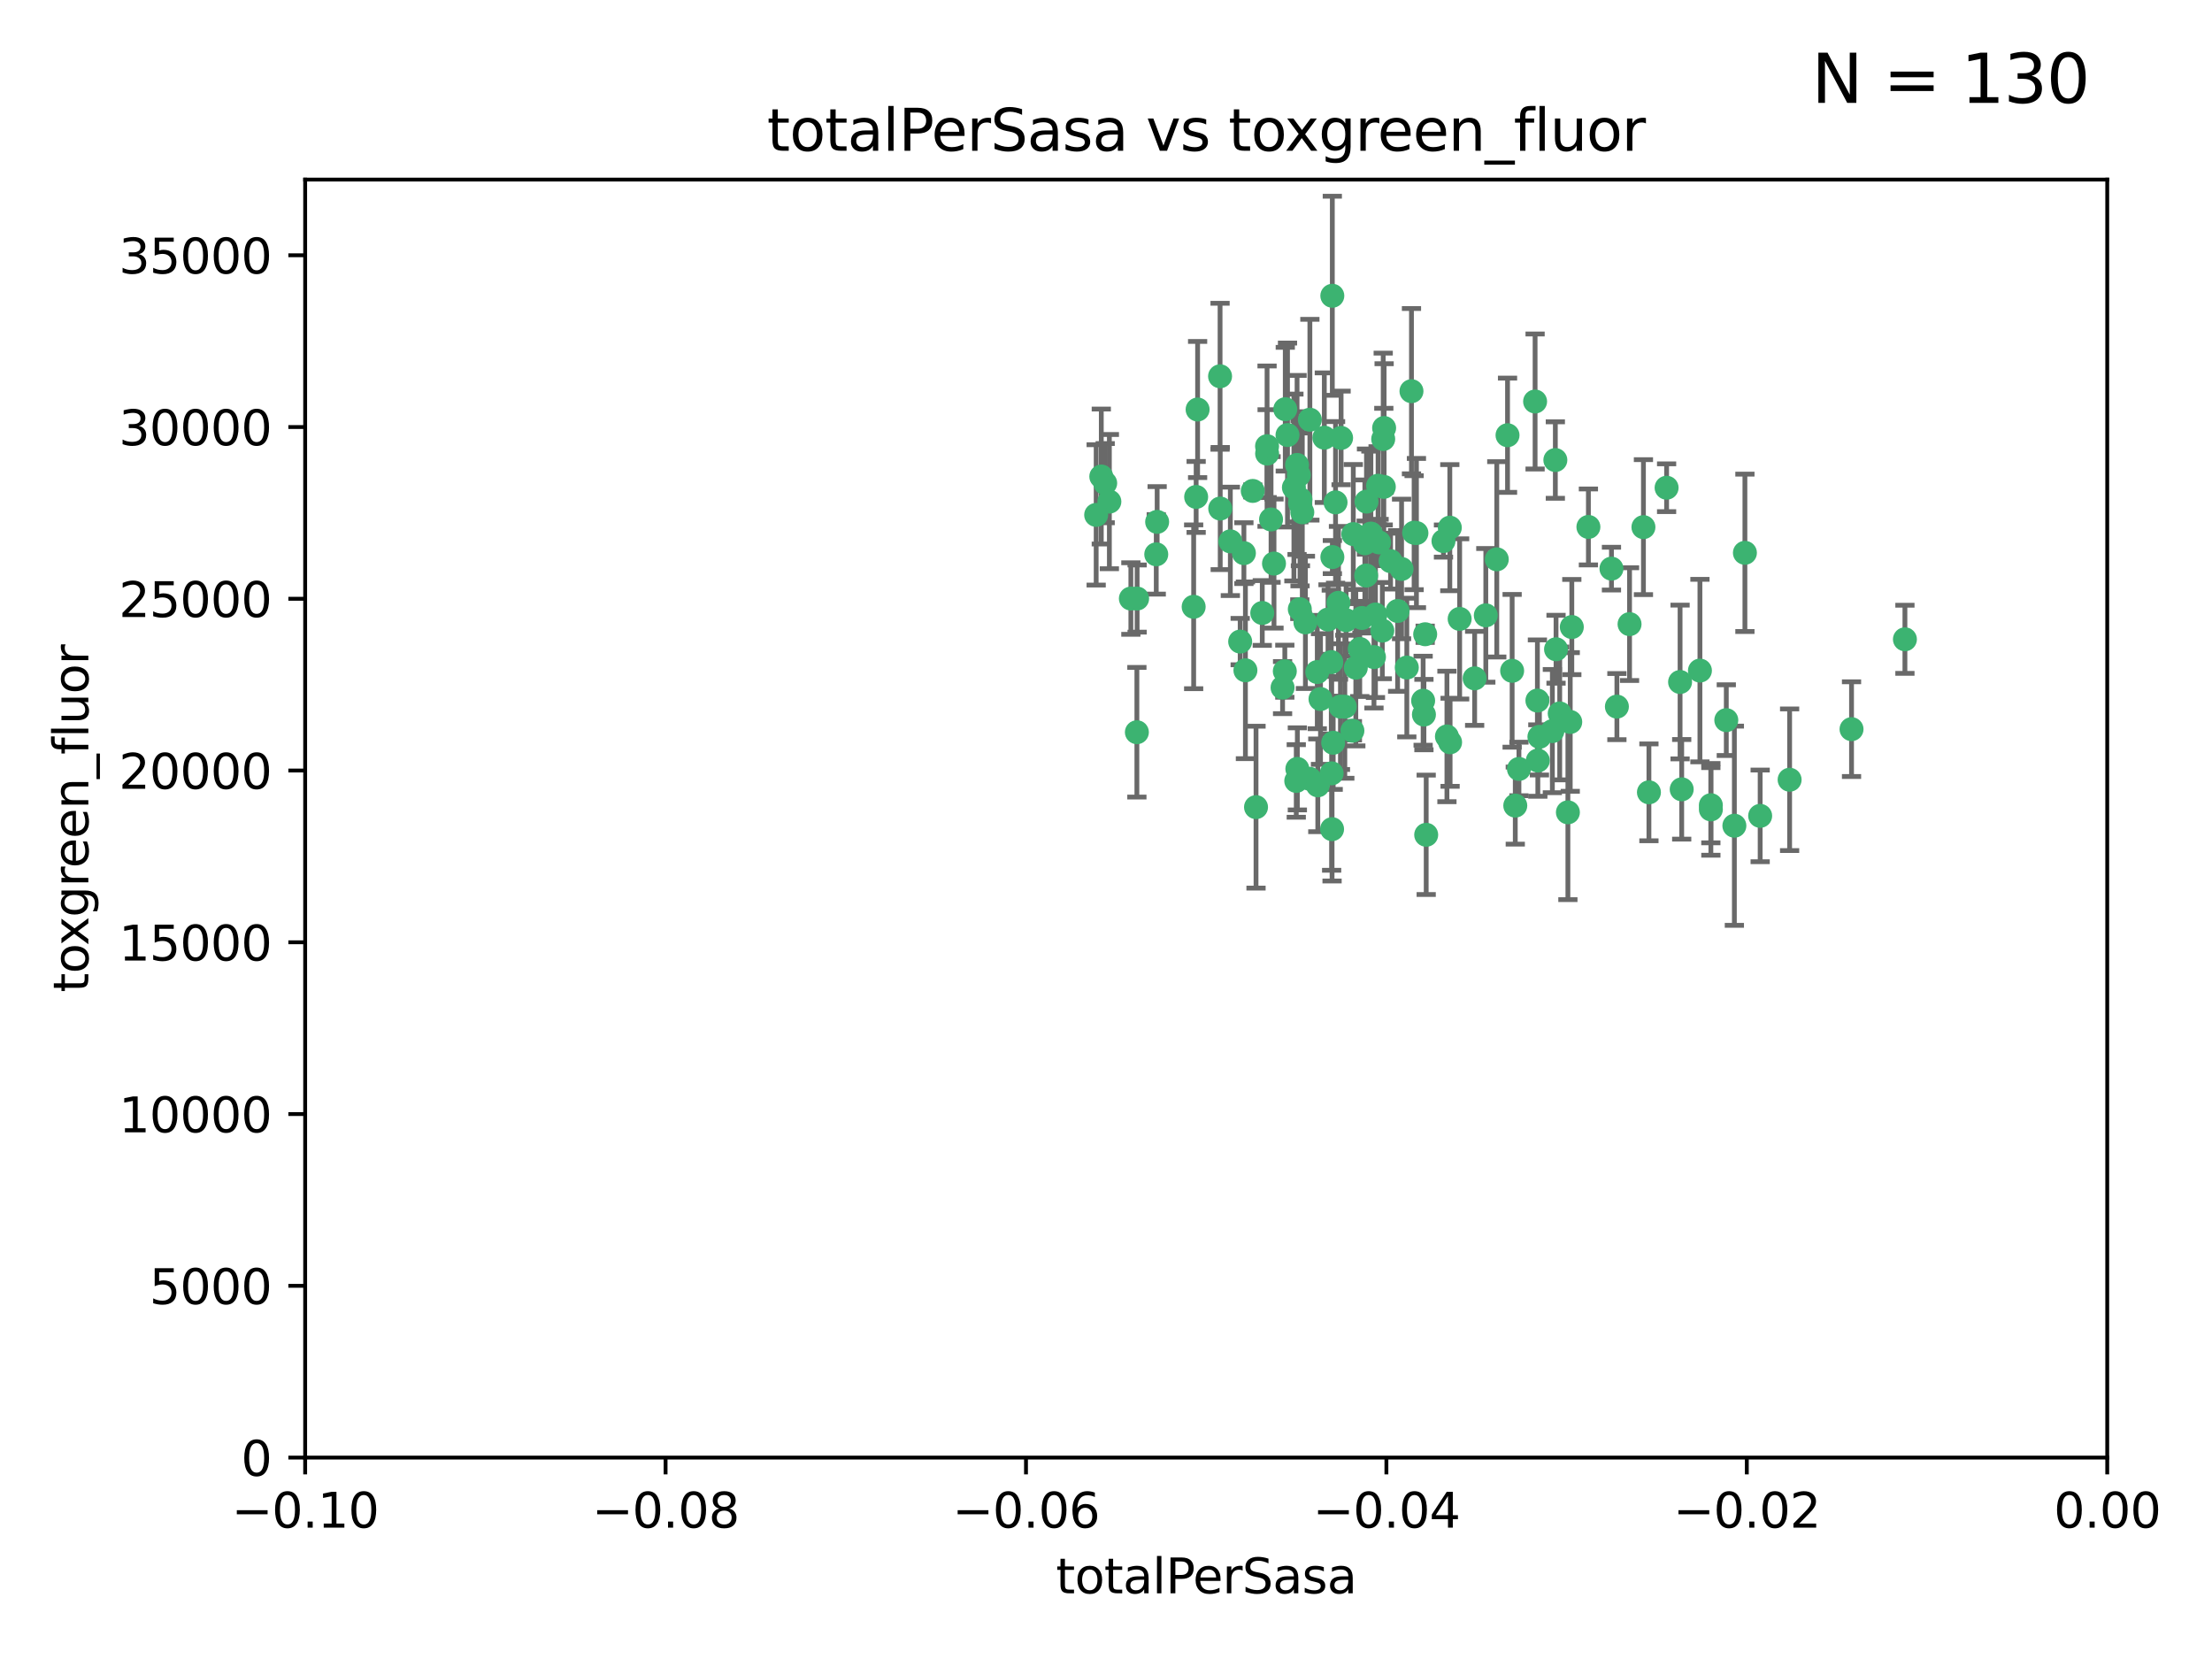 <?xml version="1.0" encoding="utf-8" standalone="no"?>
<!DOCTYPE svg PUBLIC "-//W3C//DTD SVG 1.1//EN"
  "http://www.w3.org/Graphics/SVG/1.1/DTD/svg11.dtd">
<svg xmlns:xlink="http://www.w3.org/1999/xlink" width="460.8pt" height="345.6pt" viewBox="0 0 460.8 345.6" xmlns="http://www.w3.org/2000/svg" version="1.1">
 <defs>
  <style type="text/css">*{stroke-linejoin: round; stroke-linecap: butt}</style>
 </defs>
 <g id="figure_1">
  <g id="patch_1">
   <path d="M 0 345.6 
L 460.8 345.6 
L 460.8 0 
L 0 0 
z
" style="fill: #ffffff"/>
  </g>
  <g id="axes_1">
   <g id="patch_2">
    <path d="M 63.571 303.64 
L 438.975 303.64 
L 438.975 37.411 
L 63.571 37.411 
z
" style="fill: #ffffff"/>
   </g>
   <g id="PathCollection_1">
    <defs>
     <path id="m0fcd930ece" d="M 0 1.118 
C 0.297 1.118 0.581 1 0.791 0.791 
C 1 0.581 1.118 0.297 1.118 0 
C 1.118 -0.297 1 -0.581 0.791 -0.791 
C 0.581 -1 0.297 -1.118 0 -1.118 
C -0.297 -1.118 -0.581 -1 -0.791 -0.791 
C -1 -0.581 -1.118 -0.297 -1.118 0 
C -1.118 0.297 -1 0.581 -0.791 0.791 
C -0.581 1 -0.297 1.118 0 1.118 
z
" style="stroke: #3cb371"/>
    </defs>
    <g clip-path="url(#p939a818a46)">
     <use xlink:href="#m0fcd930ece" x="235.58" y="124.69" style="fill: #3cb371; stroke: #3cb371"/>
     <use xlink:href="#m0fcd930ece" x="268.211" y="90.623" style="fill: #3cb371; stroke: #3cb371"/>
     <use xlink:href="#m0fcd930ece" x="240.869" y="115.479" style="fill: #3cb371; stroke: #3cb371"/>
     <use xlink:href="#m0fcd930ece" x="248.661" y="126.406" style="fill: #3cb371; stroke: #3cb371"/>
     <use xlink:href="#m0fcd930ece" x="231.102" y="104.496" style="fill: #3cb371; stroke: #3cb371"/>
     <use xlink:href="#m0fcd930ece" x="241.055" y="108.716" style="fill: #3cb371; stroke: #3cb371"/>
     <use xlink:href="#m0fcd930ece" x="236.834" y="152.536" style="fill: #3cb371; stroke: #3cb371"/>
     <use xlink:href="#m0fcd930ece" x="254.195" y="105.937" style="fill: #3cb371; stroke: #3cb371"/>
     <use xlink:href="#m0fcd930ece" x="275.085" y="145.62" style="fill: #3cb371; stroke: #3cb371"/>
     <use xlink:href="#m0fcd930ece" x="270.203" y="96.857" style="fill: #3cb371; stroke: #3cb371"/>
     <use xlink:href="#m0fcd930ece" x="230.231" y="100.649" style="fill: #3cb371; stroke: #3cb371"/>
     <use xlink:href="#m0fcd930ece" x="279.375" y="91.227" style="fill: #3cb371; stroke: #3cb371"/>
     <use xlink:href="#m0fcd930ece" x="271.293" y="106.718" style="fill: #3cb371; stroke: #3cb371"/>
     <use xlink:href="#m0fcd930ece" x="287.291" y="112.994" style="fill: #3cb371; stroke: #3cb371"/>
     <use xlink:href="#m0fcd930ece" x="236.883" y="124.689" style="fill: #3cb371; stroke: #3cb371"/>
     <use xlink:href="#m0fcd930ece" x="229.42" y="99.267" style="fill: #3cb371; stroke: #3cb371"/>
     <use xlink:href="#m0fcd930ece" x="228.352" y="107.264" style="fill: #3cb371; stroke: #3cb371"/>
     <use xlink:href="#m0fcd930ece" x="270.573" y="98.951" style="fill: #3cb371; stroke: #3cb371"/>
     <use xlink:href="#m0fcd930ece" x="263.965" y="94.5" style="fill: #3cb371; stroke: #3cb371"/>
     <use xlink:href="#m0fcd930ece" x="274.414" y="139.999" style="fill: #3cb371; stroke: #3cb371"/>
     <use xlink:href="#m0fcd930ece" x="275.882" y="91.178" style="fill: #3cb371; stroke: #3cb371"/>
     <use xlink:href="#m0fcd930ece" x="281.916" y="111.261" style="fill: #3cb371; stroke: #3cb371"/>
     <use xlink:href="#m0fcd930ece" x="249.484" y="85.309" style="fill: #3cb371; stroke: #3cb371"/>
     <use xlink:href="#m0fcd930ece" x="261.652" y="168.143" style="fill: #3cb371; stroke: #3cb371"/>
     <use xlink:href="#m0fcd930ece" x="270.262" y="160.173" style="fill: #3cb371; stroke: #3cb371"/>
     <use xlink:href="#m0fcd930ece" x="259.444" y="139.64" style="fill: #3cb371; stroke: #3cb371"/>
     <use xlink:href="#m0fcd930ece" x="280.15" y="147.225" style="fill: #3cb371; stroke: #3cb371"/>
     <use xlink:href="#m0fcd930ece" x="265.397" y="117.402" style="fill: #3cb371; stroke: #3cb371"/>
     <use xlink:href="#m0fcd930ece" x="276.649" y="129.063" style="fill: #3cb371; stroke: #3cb371"/>
     <use xlink:href="#m0fcd930ece" x="285.583" y="111.157" style="fill: #3cb371; stroke: #3cb371"/>
     <use xlink:href="#m0fcd930ece" x="284.327" y="113.172" style="fill: #3cb371; stroke: #3cb371"/>
     <use xlink:href="#m0fcd930ece" x="287.96" y="131.368" style="fill: #3cb371; stroke: #3cb371"/>
     <use xlink:href="#m0fcd930ece" x="286.534" y="128.013" style="fill: #3cb371; stroke: #3cb371"/>
     <use xlink:href="#m0fcd930ece" x="278.828" y="125.579" style="fill: #3cb371; stroke: #3cb371"/>
     <use xlink:href="#m0fcd930ece" x="284.603" y="119.895" style="fill: #3cb371; stroke: #3cb371"/>
     <use xlink:href="#m0fcd930ece" x="267.746" y="85.244" style="fill: #3cb371; stroke: #3cb371"/>
     <use xlink:href="#m0fcd930ece" x="277.33" y="137.927" style="fill: #3cb371; stroke: #3cb371"/>
     <use xlink:href="#m0fcd930ece" x="272.871" y="87.434" style="fill: #3cb371; stroke: #3cb371"/>
     <use xlink:href="#m0fcd930ece" x="283.714" y="128.738" style="fill: #3cb371; stroke: #3cb371"/>
     <use xlink:href="#m0fcd930ece" x="294.586" y="110.968" style="fill: #3cb371; stroke: #3cb371"/>
     <use xlink:href="#m0fcd930ece" x="279.241" y="147.201" style="fill: #3cb371; stroke: #3cb371"/>
     <use xlink:href="#m0fcd930ece" x="263.952" y="92.949" style="fill: #3cb371; stroke: #3cb371"/>
     <use xlink:href="#m0fcd930ece" x="296.465" y="145.968" style="fill: #3cb371; stroke: #3cb371"/>
     <use xlink:href="#m0fcd930ece" x="295.068" y="111.045" style="fill: #3cb371; stroke: #3cb371"/>
     <use xlink:href="#m0fcd930ece" x="277.405" y="161.102" style="fill: #3cb371; stroke: #3cb371"/>
     <use xlink:href="#m0fcd930ece" x="278.219" y="104.651" style="fill: #3cb371; stroke: #3cb371"/>
     <use xlink:href="#m0fcd930ece" x="283.258" y="135.185" style="fill: #3cb371; stroke: #3cb371"/>
     <use xlink:href="#m0fcd930ece" x="254.163" y="78.386" style="fill: #3cb371; stroke: #3cb371"/>
     <use xlink:href="#m0fcd930ece" x="282.441" y="139.091" style="fill: #3cb371; stroke: #3cb371"/>
     <use xlink:href="#m0fcd930ece" x="269.545" y="101.557" style="fill: #3cb371; stroke: #3cb371"/>
     <use xlink:href="#m0fcd930ece" x="272.826" y="162.238" style="fill: #3cb371; stroke: #3cb371"/>
     <use xlink:href="#m0fcd930ece" x="291.149" y="127.273" style="fill: #3cb371; stroke: #3cb371"/>
     <use xlink:href="#m0fcd930ece" x="277.728" y="154.731" style="fill: #3cb371; stroke: #3cb371"/>
     <use xlink:href="#m0fcd930ece" x="289.681" y="116.895" style="fill: #3cb371; stroke: #3cb371"/>
     <use xlink:href="#m0fcd930ece" x="300.702" y="112.711" style="fill: #3cb371; stroke: #3cb371"/>
     <use xlink:href="#m0fcd930ece" x="280.418" y="129.202" style="fill: #3cb371; stroke: #3cb371"/>
     <use xlink:href="#m0fcd930ece" x="288.148" y="91.456" style="fill: #3cb371; stroke: #3cb371"/>
     <use xlink:href="#m0fcd930ece" x="258.351" y="133.651" style="fill: #3cb371; stroke: #3cb371"/>
     <use xlink:href="#m0fcd930ece" x="262.954" y="127.696" style="fill: #3cb371; stroke: #3cb371"/>
     <use xlink:href="#m0fcd930ece" x="270.823" y="104.837" style="fill: #3cb371; stroke: #3cb371"/>
     <use xlink:href="#m0fcd930ece" x="296.891" y="132.126" style="fill: #3cb371; stroke: #3cb371"/>
     <use xlink:href="#m0fcd930ece" x="267.184" y="143.24" style="fill: #3cb371; stroke: #3cb371"/>
     <use xlink:href="#m0fcd930ece" x="287.08" y="101.187" style="fill: #3cb371; stroke: #3cb371"/>
     <use xlink:href="#m0fcd930ece" x="270.902" y="104.027" style="fill: #3cb371; stroke: #3cb371"/>
     <use xlink:href="#m0fcd930ece" x="270.035" y="162.684" style="fill: #3cb371; stroke: #3cb371"/>
     <use xlink:href="#m0fcd930ece" x="259.128" y="115.229" style="fill: #3cb371; stroke: #3cb371"/>
     <use xlink:href="#m0fcd930ece" x="302.023" y="109.922" style="fill: #3cb371; stroke: #3cb371"/>
     <use xlink:href="#m0fcd930ece" x="277.546" y="61.614" style="fill: #3cb371; stroke: #3cb371"/>
     <use xlink:href="#m0fcd930ece" x="277.556" y="116.044" style="fill: #3cb371; stroke: #3cb371"/>
     <use xlink:href="#m0fcd930ece" x="264.783" y="108.215" style="fill: #3cb371; stroke: #3cb371"/>
     <use xlink:href="#m0fcd930ece" x="249.18" y="103.52" style="fill: #3cb371; stroke: #3cb371"/>
     <use xlink:href="#m0fcd930ece" x="277.493" y="172.728" style="fill: #3cb371; stroke: #3cb371"/>
     <use xlink:href="#m0fcd930ece" x="315.006" y="139.744" style="fill: #3cb371; stroke: #3cb371"/>
     <use xlink:href="#m0fcd930ece" x="281.728" y="152.22" style="fill: #3cb371; stroke: #3cb371"/>
     <use xlink:href="#m0fcd930ece" x="288.274" y="101.422" style="fill: #3cb371; stroke: #3cb371"/>
     <use xlink:href="#m0fcd930ece" x="271.942" y="129.65" style="fill: #3cb371; stroke: #3cb371"/>
     <use xlink:href="#m0fcd930ece" x="335.696" y="118.457" style="fill: #3cb371; stroke: #3cb371"/>
     <use xlink:href="#m0fcd930ece" x="293.065" y="139.063" style="fill: #3cb371; stroke: #3cb371"/>
     <use xlink:href="#m0fcd930ece" x="319.789" y="83.639" style="fill: #3cb371; stroke: #3cb371"/>
     <use xlink:href="#m0fcd930ece" x="314.046" y="90.667" style="fill: #3cb371; stroke: #3cb371"/>
     <use xlink:href="#m0fcd930ece" x="267.65" y="139.824" style="fill: #3cb371; stroke: #3cb371"/>
     <use xlink:href="#m0fcd930ece" x="274.522" y="163.599" style="fill: #3cb371; stroke: #3cb371"/>
     <use xlink:href="#m0fcd930ece" x="260.973" y="102.269" style="fill: #3cb371; stroke: #3cb371"/>
     <use xlink:href="#m0fcd930ece" x="291.972" y="118.525" style="fill: #3cb371; stroke: #3cb371"/>
     <use xlink:href="#m0fcd930ece" x="296.63" y="148.859" style="fill: #3cb371; stroke: #3cb371"/>
     <use xlink:href="#m0fcd930ece" x="315.66" y="167.821" style="fill: #3cb371; stroke: #3cb371"/>
     <use xlink:href="#m0fcd930ece" x="301.422" y="153.416" style="fill: #3cb371; stroke: #3cb371"/>
     <use xlink:href="#m0fcd930ece" x="324.151" y="135.25" style="fill: #3cb371; stroke: #3cb371"/>
     <use xlink:href="#m0fcd930ece" x="288.338" y="89.16" style="fill: #3cb371; stroke: #3cb371"/>
     <use xlink:href="#m0fcd930ece" x="270.774" y="126.902" style="fill: #3cb371; stroke: #3cb371"/>
     <use xlink:href="#m0fcd930ece" x="302.081" y="154.63" style="fill: #3cb371; stroke: #3cb371"/>
     <use xlink:href="#m0fcd930ece" x="284.666" y="104.494" style="fill: #3cb371; stroke: #3cb371"/>
     <use xlink:href="#m0fcd930ece" x="309.521" y="128.187" style="fill: #3cb371; stroke: #3cb371"/>
     <use xlink:href="#m0fcd930ece" x="256.303" y="112.776" style="fill: #3cb371; stroke: #3cb371"/>
     <use xlink:href="#m0fcd930ece" x="316.423" y="160.187" style="fill: #3cb371; stroke: #3cb371"/>
     <use xlink:href="#m0fcd930ece" x="286.223" y="136.883" style="fill: #3cb371; stroke: #3cb371"/>
     <use xlink:href="#m0fcd930ece" x="294.035" y="81.492" style="fill: #3cb371; stroke: #3cb371"/>
     <use xlink:href="#m0fcd930ece" x="320.689" y="153.497" style="fill: #3cb371; stroke: #3cb371"/>
     <use xlink:href="#m0fcd930ece" x="320.359" y="158.432" style="fill: #3cb371; stroke: #3cb371"/>
     <use xlink:href="#m0fcd930ece" x="320.27" y="145.94" style="fill: #3cb371; stroke: #3cb371"/>
     <use xlink:href="#m0fcd930ece" x="324.917" y="148.624" style="fill: #3cb371; stroke: #3cb371"/>
     <use xlink:href="#m0fcd930ece" x="342.358" y="109.813" style="fill: #3cb371; stroke: #3cb371"/>
     <use xlink:href="#m0fcd930ece" x="327.438" y="130.623" style="fill: #3cb371; stroke: #3cb371"/>
     <use xlink:href="#m0fcd930ece" x="336.829" y="147.201" style="fill: #3cb371; stroke: #3cb371"/>
     <use xlink:href="#m0fcd930ece" x="311.807" y="116.515" style="fill: #3cb371; stroke: #3cb371"/>
     <use xlink:href="#m0fcd930ece" x="343.502" y="165.057" style="fill: #3cb371; stroke: #3cb371"/>
     <use xlink:href="#m0fcd930ece" x="324.007" y="95.836" style="fill: #3cb371; stroke: #3cb371"/>
     <use xlink:href="#m0fcd930ece" x="307.195" y="141.314" style="fill: #3cb371; stroke: #3cb371"/>
     <use xlink:href="#m0fcd930ece" x="327.11" y="150.398" style="fill: #3cb371; stroke: #3cb371"/>
     <use xlink:href="#m0fcd930ece" x="326.622" y="169.223" style="fill: #3cb371; stroke: #3cb371"/>
     <use xlink:href="#m0fcd930ece" x="297.102" y="173.905" style="fill: #3cb371; stroke: #3cb371"/>
     <use xlink:href="#m0fcd930ece" x="330.894" y="109.772" style="fill: #3cb371; stroke: #3cb371"/>
     <use xlink:href="#m0fcd930ece" x="339.466" y="130.016" style="fill: #3cb371; stroke: #3cb371"/>
     <use xlink:href="#m0fcd930ece" x="323.386" y="152.299" style="fill: #3cb371; stroke: #3cb371"/>
     <use xlink:href="#m0fcd930ece" x="350.329" y="164.427" style="fill: #3cb371; stroke: #3cb371"/>
     <use xlink:href="#m0fcd930ece" x="349.991" y="142.074" style="fill: #3cb371; stroke: #3cb371"/>
     <use xlink:href="#m0fcd930ece" x="347.183" y="101.603" style="fill: #3cb371; stroke: #3cb371"/>
     <use xlink:href="#m0fcd930ece" x="356.402" y="167.742" style="fill: #3cb371; stroke: #3cb371"/>
     <use xlink:href="#m0fcd930ece" x="354.127" y="139.694" style="fill: #3cb371; stroke: #3cb371"/>
     <use xlink:href="#m0fcd930ece" x="304.073" y="128.93" style="fill: #3cb371; stroke: #3cb371"/>
     <use xlink:href="#m0fcd930ece" x="356.406" y="168.609" style="fill: #3cb371; stroke: #3cb371"/>
     <use xlink:href="#m0fcd930ece" x="359.619" y="150.018" style="fill: #3cb371; stroke: #3cb371"/>
     <use xlink:href="#m0fcd930ece" x="372.811" y="162.431" style="fill: #3cb371; stroke: #3cb371"/>
     <use xlink:href="#m0fcd930ece" x="363.497" y="115.163" style="fill: #3cb371; stroke: #3cb371"/>
     <use xlink:href="#m0fcd930ece" x="361.301" y="172.013" style="fill: #3cb371; stroke: #3cb371"/>
     <use xlink:href="#m0fcd930ece" x="385.708" y="151.897" style="fill: #3cb371; stroke: #3cb371"/>
     <use xlink:href="#m0fcd930ece" x="366.674" y="169.96" style="fill: #3cb371; stroke: #3cb371"/>
     <use xlink:href="#m0fcd930ece" x="396.83" y="133.177" style="fill: #3cb371; stroke: #3cb371"/>
    </g>
   </g>
   <g id="matplotlib.axis_1">
    <g id="xtick_1">
     <g id="line2d_1">
      <defs>
       <path id="m50f8ed7b59" d="M 0 0 
L 0 3.5 
" style="stroke: #000000; stroke-width: 0.8"/>
      </defs>
      <g>
       <use xlink:href="#m50f8ed7b59" x="63.571" y="303.64" style="stroke: #000000; stroke-width: 0.8"/>
      </g>
     </g>
     <g id="text_1">
      <!-- −0.10 -->
      <g transform="translate(48.249 318.238)scale(0.1 -0.1)">
       <defs>
        <path id="DejaVuSans-2212" d="M 678 2272 
L 4684 2272 
L 4684 1741 
L 678 1741 
L 678 2272 
z
" transform="scale(0.016)"/>
        <path id="DejaVuSans-30" d="M 2034 4250 
Q 1547 4250 1301 3770 
Q 1056 3291 1056 2328 
Q 1056 1369 1301 889 
Q 1547 409 2034 409 
Q 2525 409 2770 889 
Q 3016 1369 3016 2328 
Q 3016 3291 2770 3770 
Q 2525 4250 2034 4250 
z
M 2034 4750 
Q 2819 4750 3233 4129 
Q 3647 3509 3647 2328 
Q 3647 1150 3233 529 
Q 2819 -91 2034 -91 
Q 1250 -91 836 529 
Q 422 1150 422 2328 
Q 422 3509 836 4129 
Q 1250 4750 2034 4750 
z
" transform="scale(0.016)"/>
        <path id="DejaVuSans-2e" d="M 684 794 
L 1344 794 
L 1344 0 
L 684 0 
L 684 794 
z
" transform="scale(0.016)"/>
        <path id="DejaVuSans-31" d="M 794 531 
L 1825 531 
L 1825 4091 
L 703 3866 
L 703 4441 
L 1819 4666 
L 2450 4666 
L 2450 531 
L 3481 531 
L 3481 0 
L 794 0 
L 794 531 
z
" transform="scale(0.016)"/>
       </defs>
       <use xlink:href="#DejaVuSans-2212"/>
       <use xlink:href="#DejaVuSans-30" x="83.789"/>
       <use xlink:href="#DejaVuSans-2e" x="147.412"/>
       <use xlink:href="#DejaVuSans-31" x="179.199"/>
       <use xlink:href="#DejaVuSans-30" x="242.822"/>
      </g>
     </g>
    </g>
    <g id="xtick_2">
     <g id="line2d_2">
      <g>
       <use xlink:href="#m50f8ed7b59" x="138.652" y="303.64" style="stroke: #000000; stroke-width: 0.8"/>
      </g>
     </g>
     <g id="text_2">
      <!-- −0.08 -->
      <g transform="translate(123.329 318.238)scale(0.1 -0.1)">
       <defs>
        <path id="DejaVuSans-38" d="M 2034 2216 
Q 1584 2216 1326 1975 
Q 1069 1734 1069 1313 
Q 1069 891 1326 650 
Q 1584 409 2034 409 
Q 2484 409 2743 651 
Q 3003 894 3003 1313 
Q 3003 1734 2745 1975 
Q 2488 2216 2034 2216 
z
M 1403 2484 
Q 997 2584 770 2862 
Q 544 3141 544 3541 
Q 544 4100 942 4425 
Q 1341 4750 2034 4750 
Q 2731 4750 3128 4425 
Q 3525 4100 3525 3541 
Q 3525 3141 3298 2862 
Q 3072 2584 2669 2484 
Q 3125 2378 3379 2068 
Q 3634 1759 3634 1313 
Q 3634 634 3220 271 
Q 2806 -91 2034 -91 
Q 1263 -91 848 271 
Q 434 634 434 1313 
Q 434 1759 690 2068 
Q 947 2378 1403 2484 
z
M 1172 3481 
Q 1172 3119 1398 2916 
Q 1625 2713 2034 2713 
Q 2441 2713 2670 2916 
Q 2900 3119 2900 3481 
Q 2900 3844 2670 4047 
Q 2441 4250 2034 4250 
Q 1625 4250 1398 4047 
Q 1172 3844 1172 3481 
z
" transform="scale(0.016)"/>
       </defs>
       <use xlink:href="#DejaVuSans-2212"/>
       <use xlink:href="#DejaVuSans-30" x="83.789"/>
       <use xlink:href="#DejaVuSans-2e" x="147.412"/>
       <use xlink:href="#DejaVuSans-30" x="179.199"/>
       <use xlink:href="#DejaVuSans-38" x="242.822"/>
      </g>
     </g>
    </g>
    <g id="xtick_3">
     <g id="line2d_3">
      <g>
       <use xlink:href="#m50f8ed7b59" x="213.733" y="303.64" style="stroke: #000000; stroke-width: 0.8"/>
      </g>
     </g>
     <g id="text_3">
      <!-- −0.06 -->
      <g transform="translate(198.41 318.238)scale(0.1 -0.1)">
       <defs>
        <path id="DejaVuSans-36" d="M 2113 2584 
Q 1688 2584 1439 2293 
Q 1191 2003 1191 1497 
Q 1191 994 1439 701 
Q 1688 409 2113 409 
Q 2538 409 2786 701 
Q 3034 994 3034 1497 
Q 3034 2003 2786 2293 
Q 2538 2584 2113 2584 
z
M 3366 4563 
L 3366 3988 
Q 3128 4100 2886 4159 
Q 2644 4219 2406 4219 
Q 1781 4219 1451 3797 
Q 1122 3375 1075 2522 
Q 1259 2794 1537 2939 
Q 1816 3084 2150 3084 
Q 2853 3084 3261 2657 
Q 3669 2231 3669 1497 
Q 3669 778 3244 343 
Q 2819 -91 2113 -91 
Q 1303 -91 875 529 
Q 447 1150 447 2328 
Q 447 3434 972 4092 
Q 1497 4750 2381 4750 
Q 2619 4750 2861 4703 
Q 3103 4656 3366 4563 
z
" transform="scale(0.016)"/>
       </defs>
       <use xlink:href="#DejaVuSans-2212"/>
       <use xlink:href="#DejaVuSans-30" x="83.789"/>
       <use xlink:href="#DejaVuSans-2e" x="147.412"/>
       <use xlink:href="#DejaVuSans-30" x="179.199"/>
       <use xlink:href="#DejaVuSans-36" x="242.822"/>
      </g>
     </g>
    </g>
    <g id="xtick_4">
     <g id="line2d_4">
      <g>
       <use xlink:href="#m50f8ed7b59" x="288.813" y="303.64" style="stroke: #000000; stroke-width: 0.8"/>
      </g>
     </g>
     <g id="text_4">
      <!-- −0.04 -->
      <g transform="translate(273.491 318.238)scale(0.1 -0.1)">
       <defs>
        <path id="DejaVuSans-34" d="M 2419 4116 
L 825 1625 
L 2419 1625 
L 2419 4116 
z
M 2253 4666 
L 3047 4666 
L 3047 1625 
L 3713 1625 
L 3713 1100 
L 3047 1100 
L 3047 0 
L 2419 0 
L 2419 1100 
L 313 1100 
L 313 1709 
L 2253 4666 
z
" transform="scale(0.016)"/>
       </defs>
       <use xlink:href="#DejaVuSans-2212"/>
       <use xlink:href="#DejaVuSans-30" x="83.789"/>
       <use xlink:href="#DejaVuSans-2e" x="147.412"/>
       <use xlink:href="#DejaVuSans-30" x="179.199"/>
       <use xlink:href="#DejaVuSans-34" x="242.822"/>
      </g>
     </g>
    </g>
    <g id="xtick_5">
     <g id="line2d_5">
      <g>
       <use xlink:href="#m50f8ed7b59" x="363.894" y="303.64" style="stroke: #000000; stroke-width: 0.8"/>
      </g>
     </g>
     <g id="text_5">
      <!-- −0.02 -->
      <g transform="translate(348.572 318.238)scale(0.1 -0.1)">
       <defs>
        <path id="DejaVuSans-32" d="M 1228 531 
L 3431 531 
L 3431 0 
L 469 0 
L 469 531 
Q 828 903 1448 1529 
Q 2069 2156 2228 2338 
Q 2531 2678 2651 2914 
Q 2772 3150 2772 3378 
Q 2772 3750 2511 3984 
Q 2250 4219 1831 4219 
Q 1534 4219 1204 4116 
Q 875 4013 500 3803 
L 500 4441 
Q 881 4594 1212 4672 
Q 1544 4750 1819 4750 
Q 2544 4750 2975 4387 
Q 3406 4025 3406 3419 
Q 3406 3131 3298 2873 
Q 3191 2616 2906 2266 
Q 2828 2175 2409 1742 
Q 1991 1309 1228 531 
z
" transform="scale(0.016)"/>
       </defs>
       <use xlink:href="#DejaVuSans-2212"/>
       <use xlink:href="#DejaVuSans-30" x="83.789"/>
       <use xlink:href="#DejaVuSans-2e" x="147.412"/>
       <use xlink:href="#DejaVuSans-30" x="179.199"/>
       <use xlink:href="#DejaVuSans-32" x="242.822"/>
      </g>
     </g>
    </g>
    <g id="xtick_6">
     <g id="line2d_6">
      <g>
       <use xlink:href="#m50f8ed7b59" x="438.975" y="303.64" style="stroke: #000000; stroke-width: 0.8"/>
      </g>
     </g>
     <g id="text_6">
      <!-- 0.00 -->
      <g transform="translate(427.842 318.238)scale(0.1 -0.1)">
       <use xlink:href="#DejaVuSans-30"/>
       <use xlink:href="#DejaVuSans-2e" x="63.623"/>
       <use xlink:href="#DejaVuSans-30" x="95.41"/>
       <use xlink:href="#DejaVuSans-30" x="159.033"/>
      </g>
     </g>
    </g>
    <g id="text_7">
     <!-- totalPerSasa -->
     <g transform="translate(219.968 331.917)scale(0.1 -0.1)">
      <defs>
       <path id="DejaVuSans-74" d="M 1172 4494 
L 1172 3500 
L 2356 3500 
L 2356 3053 
L 1172 3053 
L 1172 1153 
Q 1172 725 1289 603 
Q 1406 481 1766 481 
L 2356 481 
L 2356 0 
L 1766 0 
Q 1100 0 847 248 
Q 594 497 594 1153 
L 594 3053 
L 172 3053 
L 172 3500 
L 594 3500 
L 594 4494 
L 1172 4494 
z
" transform="scale(0.016)"/>
       <path id="DejaVuSans-6f" d="M 1959 3097 
Q 1497 3097 1228 2736 
Q 959 2375 959 1747 
Q 959 1119 1226 758 
Q 1494 397 1959 397 
Q 2419 397 2687 759 
Q 2956 1122 2956 1747 
Q 2956 2369 2687 2733 
Q 2419 3097 1959 3097 
z
M 1959 3584 
Q 2709 3584 3137 3096 
Q 3566 2609 3566 1747 
Q 3566 888 3137 398 
Q 2709 -91 1959 -91 
Q 1206 -91 779 398 
Q 353 888 353 1747 
Q 353 2609 779 3096 
Q 1206 3584 1959 3584 
z
" transform="scale(0.016)"/>
       <path id="DejaVuSans-61" d="M 2194 1759 
Q 1497 1759 1228 1600 
Q 959 1441 959 1056 
Q 959 750 1161 570 
Q 1363 391 1709 391 
Q 2188 391 2477 730 
Q 2766 1069 2766 1631 
L 2766 1759 
L 2194 1759 
z
M 3341 1997 
L 3341 0 
L 2766 0 
L 2766 531 
Q 2569 213 2275 61 
Q 1981 -91 1556 -91 
Q 1019 -91 701 211 
Q 384 513 384 1019 
Q 384 1609 779 1909 
Q 1175 2209 1959 2209 
L 2766 2209 
L 2766 2266 
Q 2766 2663 2505 2880 
Q 2244 3097 1772 3097 
Q 1472 3097 1187 3025 
Q 903 2953 641 2809 
L 641 3341 
Q 956 3463 1253 3523 
Q 1550 3584 1831 3584 
Q 2591 3584 2966 3190 
Q 3341 2797 3341 1997 
z
" transform="scale(0.016)"/>
       <path id="DejaVuSans-6c" d="M 603 4863 
L 1178 4863 
L 1178 0 
L 603 0 
L 603 4863 
z
" transform="scale(0.016)"/>
       <path id="DejaVuSans-50" d="M 1259 4147 
L 1259 2394 
L 2053 2394 
Q 2494 2394 2734 2622 
Q 2975 2850 2975 3272 
Q 2975 3691 2734 3919 
Q 2494 4147 2053 4147 
L 1259 4147 
z
M 628 4666 
L 2053 4666 
Q 2838 4666 3239 4311 
Q 3641 3956 3641 3272 
Q 3641 2581 3239 2228 
Q 2838 1875 2053 1875 
L 1259 1875 
L 1259 0 
L 628 0 
L 628 4666 
z
" transform="scale(0.016)"/>
       <path id="DejaVuSans-65" d="M 3597 1894 
L 3597 1613 
L 953 1613 
Q 991 1019 1311 708 
Q 1631 397 2203 397 
Q 2534 397 2845 478 
Q 3156 559 3463 722 
L 3463 178 
Q 3153 47 2828 -22 
Q 2503 -91 2169 -91 
Q 1331 -91 842 396 
Q 353 884 353 1716 
Q 353 2575 817 3079 
Q 1281 3584 2069 3584 
Q 2775 3584 3186 3129 
Q 3597 2675 3597 1894 
z
M 3022 2063 
Q 3016 2534 2758 2815 
Q 2500 3097 2075 3097 
Q 1594 3097 1305 2825 
Q 1016 2553 972 2059 
L 3022 2063 
z
" transform="scale(0.016)"/>
       <path id="DejaVuSans-72" d="M 2631 2963 
Q 2534 3019 2420 3045 
Q 2306 3072 2169 3072 
Q 1681 3072 1420 2755 
Q 1159 2438 1159 1844 
L 1159 0 
L 581 0 
L 581 3500 
L 1159 3500 
L 1159 2956 
Q 1341 3275 1631 3429 
Q 1922 3584 2338 3584 
Q 2397 3584 2469 3576 
Q 2541 3569 2628 3553 
L 2631 2963 
z
" transform="scale(0.016)"/>
       <path id="DejaVuSans-53" d="M 3425 4513 
L 3425 3897 
Q 3066 4069 2747 4153 
Q 2428 4238 2131 4238 
Q 1616 4238 1336 4038 
Q 1056 3838 1056 3469 
Q 1056 3159 1242 3001 
Q 1428 2844 1947 2747 
L 2328 2669 
Q 3034 2534 3370 2195 
Q 3706 1856 3706 1288 
Q 3706 609 3251 259 
Q 2797 -91 1919 -91 
Q 1588 -91 1214 -16 
Q 841 59 441 206 
L 441 856 
Q 825 641 1194 531 
Q 1563 422 1919 422 
Q 2459 422 2753 634 
Q 3047 847 3047 1241 
Q 3047 1584 2836 1778 
Q 2625 1972 2144 2069 
L 1759 2144 
Q 1053 2284 737 2584 
Q 422 2884 422 3419 
Q 422 4038 858 4394 
Q 1294 4750 2059 4750 
Q 2388 4750 2728 4690 
Q 3069 4631 3425 4513 
z
" transform="scale(0.016)"/>
       <path id="DejaVuSans-73" d="M 2834 3397 
L 2834 2853 
Q 2591 2978 2328 3040 
Q 2066 3103 1784 3103 
Q 1356 3103 1142 2972 
Q 928 2841 928 2578 
Q 928 2378 1081 2264 
Q 1234 2150 1697 2047 
L 1894 2003 
Q 2506 1872 2764 1633 
Q 3022 1394 3022 966 
Q 3022 478 2636 193 
Q 2250 -91 1575 -91 
Q 1294 -91 989 -36 
Q 684 19 347 128 
L 347 722 
Q 666 556 975 473 
Q 1284 391 1588 391 
Q 1994 391 2212 530 
Q 2431 669 2431 922 
Q 2431 1156 2273 1281 
Q 2116 1406 1581 1522 
L 1381 1569 
Q 847 1681 609 1914 
Q 372 2147 372 2553 
Q 372 3047 722 3315 
Q 1072 3584 1716 3584 
Q 2034 3584 2315 3537 
Q 2597 3491 2834 3397 
z
" transform="scale(0.016)"/>
      </defs>
      <use xlink:href="#DejaVuSans-74"/>
      <use xlink:href="#DejaVuSans-6f" x="39.209"/>
      <use xlink:href="#DejaVuSans-74" x="100.391"/>
      <use xlink:href="#DejaVuSans-61" x="139.6"/>
      <use xlink:href="#DejaVuSans-6c" x="200.879"/>
      <use xlink:href="#DejaVuSans-50" x="228.662"/>
      <use xlink:href="#DejaVuSans-65" x="285.34"/>
      <use xlink:href="#DejaVuSans-72" x="346.863"/>
      <use xlink:href="#DejaVuSans-53" x="387.977"/>
      <use xlink:href="#DejaVuSans-61" x="451.453"/>
      <use xlink:href="#DejaVuSans-73" x="512.732"/>
      <use xlink:href="#DejaVuSans-61" x="564.832"/>
     </g>
    </g>
   </g>
   <g id="matplotlib.axis_2">
    <g id="ytick_1">
     <g id="line2d_7">
      <defs>
       <path id="mf48e2559cd" d="M 0 0 
L -3.5 0 
" style="stroke: #000000; stroke-width: 0.8"/>
      </defs>
      <g>
       <use xlink:href="#mf48e2559cd" x="63.571" y="303.64" style="stroke: #000000; stroke-width: 0.8"/>
      </g>
     </g>
     <g id="text_8">
      <!-- 0 -->
      <g transform="translate(50.209 307.439)scale(0.1 -0.1)">
       <use xlink:href="#DejaVuSans-30"/>
      </g>
     </g>
    </g>
    <g id="ytick_2">
     <g id="line2d_8">
      <g>
       <use xlink:href="#mf48e2559cd" x="63.571" y="267.859" style="stroke: #000000; stroke-width: 0.8"/>
      </g>
     </g>
     <g id="text_9">
      <!-- 5000 -->
      <g transform="translate(31.121 271.658)scale(0.1 -0.1)">
       <defs>
        <path id="DejaVuSans-35" d="M 691 4666 
L 3169 4666 
L 3169 4134 
L 1269 4134 
L 1269 2991 
Q 1406 3038 1543 3061 
Q 1681 3084 1819 3084 
Q 2600 3084 3056 2656 
Q 3513 2228 3513 1497 
Q 3513 744 3044 326 
Q 2575 -91 1722 -91 
Q 1428 -91 1123 -41 
Q 819 9 494 109 
L 494 744 
Q 775 591 1075 516 
Q 1375 441 1709 441 
Q 2250 441 2565 725 
Q 2881 1009 2881 1497 
Q 2881 1984 2565 2268 
Q 2250 2553 1709 2553 
Q 1456 2553 1204 2497 
Q 953 2441 691 2322 
L 691 4666 
z
" transform="scale(0.016)"/>
       </defs>
       <use xlink:href="#DejaVuSans-35"/>
       <use xlink:href="#DejaVuSans-30" x="63.623"/>
       <use xlink:href="#DejaVuSans-30" x="127.246"/>
       <use xlink:href="#DejaVuSans-30" x="190.869"/>
      </g>
     </g>
    </g>
    <g id="ytick_3">
     <g id="line2d_9">
      <g>
       <use xlink:href="#mf48e2559cd" x="63.571" y="232.078" style="stroke: #000000; stroke-width: 0.8"/>
      </g>
     </g>
     <g id="text_10">
      <!-- 10000 -->
      <g transform="translate(24.759 235.878)scale(0.1 -0.1)">
       <use xlink:href="#DejaVuSans-31"/>
       <use xlink:href="#DejaVuSans-30" x="63.623"/>
       <use xlink:href="#DejaVuSans-30" x="127.246"/>
       <use xlink:href="#DejaVuSans-30" x="190.869"/>
       <use xlink:href="#DejaVuSans-30" x="254.492"/>
      </g>
     </g>
    </g>
    <g id="ytick_4">
     <g id="line2d_10">
      <g>
       <use xlink:href="#mf48e2559cd" x="63.571" y="196.298" style="stroke: #000000; stroke-width: 0.8"/>
      </g>
     </g>
     <g id="text_11">
      <!-- 15000 -->
      <g transform="translate(24.759 200.097)scale(0.1 -0.1)">
       <use xlink:href="#DejaVuSans-31"/>
       <use xlink:href="#DejaVuSans-35" x="63.623"/>
       <use xlink:href="#DejaVuSans-30" x="127.246"/>
       <use xlink:href="#DejaVuSans-30" x="190.869"/>
       <use xlink:href="#DejaVuSans-30" x="254.492"/>
      </g>
     </g>
    </g>
    <g id="ytick_5">
     <g id="line2d_11">
      <g>
       <use xlink:href="#mf48e2559cd" x="63.571" y="160.517" style="stroke: #000000; stroke-width: 0.8"/>
      </g>
     </g>
     <g id="text_12">
      <!-- 20000 -->
      <g transform="translate(24.759 164.316)scale(0.1 -0.1)">
       <use xlink:href="#DejaVuSans-32"/>
       <use xlink:href="#DejaVuSans-30" x="63.623"/>
       <use xlink:href="#DejaVuSans-30" x="127.246"/>
       <use xlink:href="#DejaVuSans-30" x="190.869"/>
       <use xlink:href="#DejaVuSans-30" x="254.492"/>
      </g>
     </g>
    </g>
    <g id="ytick_6">
     <g id="line2d_12">
      <g>
       <use xlink:href="#mf48e2559cd" x="63.571" y="124.736" style="stroke: #000000; stroke-width: 0.8"/>
      </g>
     </g>
     <g id="text_13">
      <!-- 25000 -->
      <g transform="translate(24.759 128.535)scale(0.1 -0.1)">
       <use xlink:href="#DejaVuSans-32"/>
       <use xlink:href="#DejaVuSans-35" x="63.623"/>
       <use xlink:href="#DejaVuSans-30" x="127.246"/>
       <use xlink:href="#DejaVuSans-30" x="190.869"/>
       <use xlink:href="#DejaVuSans-30" x="254.492"/>
      </g>
     </g>
    </g>
    <g id="ytick_7">
     <g id="line2d_13">
      <g>
       <use xlink:href="#mf48e2559cd" x="63.571" y="88.955" style="stroke: #000000; stroke-width: 0.8"/>
      </g>
     </g>
     <g id="text_14">
      <!-- 30000 -->
      <g transform="translate(24.759 92.754)scale(0.1 -0.1)">
       <defs>
        <path id="DejaVuSans-33" d="M 2597 2516 
Q 3050 2419 3304 2112 
Q 3559 1806 3559 1356 
Q 3559 666 3084 287 
Q 2609 -91 1734 -91 
Q 1441 -91 1130 -33 
Q 819 25 488 141 
L 488 750 
Q 750 597 1062 519 
Q 1375 441 1716 441 
Q 2309 441 2620 675 
Q 2931 909 2931 1356 
Q 2931 1769 2642 2001 
Q 2353 2234 1838 2234 
L 1294 2234 
L 1294 2753 
L 1863 2753 
Q 2328 2753 2575 2939 
Q 2822 3125 2822 3475 
Q 2822 3834 2567 4026 
Q 2313 4219 1838 4219 
Q 1578 4219 1281 4162 
Q 984 4106 628 3988 
L 628 4550 
Q 988 4650 1302 4700 
Q 1616 4750 1894 4750 
Q 2613 4750 3031 4423 
Q 3450 4097 3450 3541 
Q 3450 3153 3228 2886 
Q 3006 2619 2597 2516 
z
" transform="scale(0.016)"/>
       </defs>
       <use xlink:href="#DejaVuSans-33"/>
       <use xlink:href="#DejaVuSans-30" x="63.623"/>
       <use xlink:href="#DejaVuSans-30" x="127.246"/>
       <use xlink:href="#DejaVuSans-30" x="190.869"/>
       <use xlink:href="#DejaVuSans-30" x="254.492"/>
      </g>
     </g>
    </g>
    <g id="ytick_8">
     <g id="line2d_14">
      <g>
       <use xlink:href="#mf48e2559cd" x="63.571" y="53.174" style="stroke: #000000; stroke-width: 0.8"/>
      </g>
     </g>
     <g id="text_15">
      <!-- 35000 -->
      <g transform="translate(24.759 56.974)scale(0.1 -0.1)">
       <use xlink:href="#DejaVuSans-33"/>
       <use xlink:href="#DejaVuSans-35" x="63.623"/>
       <use xlink:href="#DejaVuSans-30" x="127.246"/>
       <use xlink:href="#DejaVuSans-30" x="190.869"/>
       <use xlink:href="#DejaVuSans-30" x="254.492"/>
      </g>
     </g>
    </g>
    <g id="text_16">
     <!-- toxgreen_fluor -->
     <g transform="translate(18.401 206.72)rotate(-90)scale(0.1 -0.1)">
      <defs>
       <path id="DejaVuSans-78" d="M 3513 3500 
L 2247 1797 
L 3578 0 
L 2900 0 
L 1881 1375 
L 863 0 
L 184 0 
L 1544 1831 
L 300 3500 
L 978 3500 
L 1906 2253 
L 2834 3500 
L 3513 3500 
z
" transform="scale(0.016)"/>
       <path id="DejaVuSans-67" d="M 2906 1791 
Q 2906 2416 2648 2759 
Q 2391 3103 1925 3103 
Q 1463 3103 1205 2759 
Q 947 2416 947 1791 
Q 947 1169 1205 825 
Q 1463 481 1925 481 
Q 2391 481 2648 825 
Q 2906 1169 2906 1791 
z
M 3481 434 
Q 3481 -459 3084 -895 
Q 2688 -1331 1869 -1331 
Q 1566 -1331 1297 -1286 
Q 1028 -1241 775 -1147 
L 775 -588 
Q 1028 -725 1275 -790 
Q 1522 -856 1778 -856 
Q 2344 -856 2625 -561 
Q 2906 -266 2906 331 
L 2906 616 
Q 2728 306 2450 153 
Q 2172 0 1784 0 
Q 1141 0 747 490 
Q 353 981 353 1791 
Q 353 2603 747 3093 
Q 1141 3584 1784 3584 
Q 2172 3584 2450 3431 
Q 2728 3278 2906 2969 
L 2906 3500 
L 3481 3500 
L 3481 434 
z
" transform="scale(0.016)"/>
       <path id="DejaVuSans-6e" d="M 3513 2113 
L 3513 0 
L 2938 0 
L 2938 2094 
Q 2938 2591 2744 2837 
Q 2550 3084 2163 3084 
Q 1697 3084 1428 2787 
Q 1159 2491 1159 1978 
L 1159 0 
L 581 0 
L 581 3500 
L 1159 3500 
L 1159 2956 
Q 1366 3272 1645 3428 
Q 1925 3584 2291 3584 
Q 2894 3584 3203 3211 
Q 3513 2838 3513 2113 
z
" transform="scale(0.016)"/>
       <path id="DejaVuSans-5f" d="M 3263 -1063 
L 3263 -1509 
L -63 -1509 
L -63 -1063 
L 3263 -1063 
z
" transform="scale(0.016)"/>
       <path id="DejaVuSans-66" d="M 2375 4863 
L 2375 4384 
L 1825 4384 
Q 1516 4384 1395 4259 
Q 1275 4134 1275 3809 
L 1275 3500 
L 2222 3500 
L 2222 3053 
L 1275 3053 
L 1275 0 
L 697 0 
L 697 3053 
L 147 3053 
L 147 3500 
L 697 3500 
L 697 3744 
Q 697 4328 969 4595 
Q 1241 4863 1831 4863 
L 2375 4863 
z
" transform="scale(0.016)"/>
       <path id="DejaVuSans-75" d="M 544 1381 
L 544 3500 
L 1119 3500 
L 1119 1403 
Q 1119 906 1312 657 
Q 1506 409 1894 409 
Q 2359 409 2629 706 
Q 2900 1003 2900 1516 
L 2900 3500 
L 3475 3500 
L 3475 0 
L 2900 0 
L 2900 538 
Q 2691 219 2414 64 
Q 2138 -91 1772 -91 
Q 1169 -91 856 284 
Q 544 659 544 1381 
z
M 1991 3584 
L 1991 3584 
z
" transform="scale(0.016)"/>
      </defs>
      <use xlink:href="#DejaVuSans-74"/>
      <use xlink:href="#DejaVuSans-6f" x="39.209"/>
      <use xlink:href="#DejaVuSans-78" x="97.266"/>
      <use xlink:href="#DejaVuSans-67" x="156.445"/>
      <use xlink:href="#DejaVuSans-72" x="219.922"/>
      <use xlink:href="#DejaVuSans-65" x="258.785"/>
      <use xlink:href="#DejaVuSans-65" x="320.309"/>
      <use xlink:href="#DejaVuSans-6e" x="381.832"/>
      <use xlink:href="#DejaVuSans-5f" x="445.211"/>
      <use xlink:href="#DejaVuSans-66" x="495.211"/>
      <use xlink:href="#DejaVuSans-6c" x="530.416"/>
      <use xlink:href="#DejaVuSans-75" x="558.199"/>
      <use xlink:href="#DejaVuSans-6f" x="621.578"/>
      <use xlink:href="#DejaVuSans-72" x="682.76"/>
     </g>
    </g>
   </g>
   <g id="LineCollection_1">
    <path d="M 235.58 132.143 
L 235.58 117.237 
" clip-path="url(#p939a818a46)" style="fill: none; stroke: #696969"/>
    <path d="M 268.211 109.781 
L 268.211 71.466 
" clip-path="url(#p939a818a46)" style="fill: none; stroke: #696969"/>
    <path d="M 240.869 123.766 
L 240.869 107.191 
" clip-path="url(#p939a818a46)" style="fill: none; stroke: #696969"/>
    <path d="M 248.661 143.467 
L 248.661 109.345 
" clip-path="url(#p939a818a46)" style="fill: none; stroke: #696969"/>
    <path d="M 231.102 118.477 
L 231.102 90.515 
" clip-path="url(#p939a818a46)" style="fill: none; stroke: #696969"/>
    <path d="M 241.055 116.059 
L 241.055 101.373 
" clip-path="url(#p939a818a46)" style="fill: none; stroke: #696969"/>
    <path d="M 236.834 166.039 
L 236.834 139.033 
" clip-path="url(#p939a818a46)" style="fill: none; stroke: #696969"/>
    <path d="M 254.195 118.658 
L 254.195 93.215 
" clip-path="url(#p939a818a46)" style="fill: none; stroke: #696969"/>
    <path d="M 275.085 159.229 
L 275.085 132.011 
" clip-path="url(#p939a818a46)" style="fill: none; stroke: #696969"/>
    <path d="M 270.203 115.505 
L 270.203 78.209 
" clip-path="url(#p939a818a46)" style="fill: none; stroke: #696969"/>
    <path d="M 230.231 108.898 
L 230.231 92.4 
" clip-path="url(#p939a818a46)" style="fill: none; stroke: #696969"/>
    <path d="M 279.375 100.977 
L 279.375 81.478 
" clip-path="url(#p939a818a46)" style="fill: none; stroke: #696969"/>
    <path d="M 271.293 127.664 
L 271.293 85.772 
" clip-path="url(#p939a818a46)" style="fill: none; stroke: #696969"/>
    <path d="M 287.291 117.812 
L 287.291 108.176 
" clip-path="url(#p939a818a46)" style="fill: none; stroke: #696969"/>
    <path d="M 236.883 131.683 
L 236.883 117.696 
" clip-path="url(#p939a818a46)" style="fill: none; stroke: #696969"/>
    <path d="M 229.42 113.322 
L 229.42 85.213 
" clip-path="url(#p939a818a46)" style="fill: none; stroke: #696969"/>
    <path d="M 228.352 121.88 
L 228.352 92.647 
" clip-path="url(#p939a818a46)" style="fill: none; stroke: #696969"/>
    <path d="M 270.573 108.729 
L 270.573 89.172 
" clip-path="url(#p939a818a46)" style="fill: none; stroke: #696969"/>
    <path d="M 263.965 103.651 
L 263.965 85.348 
" clip-path="url(#p939a818a46)" style="fill: none; stroke: #696969"/>
    <path d="M 274.414 151.798 
L 274.414 128.2 
" clip-path="url(#p939a818a46)" style="fill: none; stroke: #696969"/>
    <path d="M 275.882 104.675 
L 275.882 77.682 
" clip-path="url(#p939a818a46)" style="fill: none; stroke: #696969"/>
    <path d="M 281.916 125.753 
L 281.916 96.768 
" clip-path="url(#p939a818a46)" style="fill: none; stroke: #696969"/>
    <path d="M 249.484 99.491 
L 249.484 71.128 
" clip-path="url(#p939a818a46)" style="fill: none; stroke: #696969"/>
    <path d="M 261.652 185.006 
L 261.652 151.281 
" clip-path="url(#p939a818a46)" style="fill: none; stroke: #696969"/>
    <path d="M 270.262 168.723 
L 270.262 151.623 
" clip-path="url(#p939a818a46)" style="fill: none; stroke: #696969"/>
    <path d="M 259.444 158.046 
L 259.444 121.234 
" clip-path="url(#p939a818a46)" style="fill: none; stroke: #696969"/>
    <path d="M 280.15 162.121 
L 280.15 132.33 
" clip-path="url(#p939a818a46)" style="fill: none; stroke: #696969"/>
    <path d="M 265.397 130.841 
L 265.397 103.963 
" clip-path="url(#p939a818a46)" style="fill: none; stroke: #696969"/>
    <path d="M 276.649 136.31 
L 276.649 121.816 
" clip-path="url(#p939a818a46)" style="fill: none; stroke: #696969"/>
    <path d="M 285.583 128.336 
L 285.583 93.979 
" clip-path="url(#p939a818a46)" style="fill: none; stroke: #696969"/>
    <path d="M 284.327 126.36 
L 284.327 99.984 
" clip-path="url(#p939a818a46)" style="fill: none; stroke: #696969"/>
    <path d="M 287.96 141.39 
L 287.96 121.347 
" clip-path="url(#p939a818a46)" style="fill: none; stroke: #696969"/>
    <path d="M 286.534 145.305 
L 286.534 110.721 
" clip-path="url(#p939a818a46)" style="fill: none; stroke: #696969"/>
    <path d="M 278.828 141.497 
L 278.828 109.662 
" clip-path="url(#p939a818a46)" style="fill: none; stroke: #696969"/>
    <path d="M 284.603 131.252 
L 284.603 108.538 
" clip-path="url(#p939a818a46)" style="fill: none; stroke: #696969"/>
    <path d="M 267.746 98.132 
L 267.746 72.355 
" clip-path="url(#p939a818a46)" style="fill: none; stroke: #696969"/>
    <path d="M 277.33 152.903 
L 277.33 122.95 
" clip-path="url(#p939a818a46)" style="fill: none; stroke: #696969"/>
    <path d="M 272.871 108.351 
L 272.871 66.517 
" clip-path="url(#p939a818a46)" style="fill: none; stroke: #696969"/>
    <path d="M 283.714 131.869 
L 283.714 125.606 
" clip-path="url(#p939a818a46)" style="fill: none; stroke: #696969"/>
    <path d="M 294.586 122.844 
L 294.586 99.093 
" clip-path="url(#p939a818a46)" style="fill: none; stroke: #696969"/>
    <path d="M 279.241 160.298 
L 279.241 134.104 
" clip-path="url(#p939a818a46)" style="fill: none; stroke: #696969"/>
    <path d="M 263.952 109.655 
L 263.952 76.242 
" clip-path="url(#p939a818a46)" style="fill: none; stroke: #696969"/>
    <path d="M 296.465 155.24 
L 296.465 136.696 
" clip-path="url(#p939a818a46)" style="fill: none; stroke: #696969"/>
    <path d="M 295.068 126.588 
L 295.068 95.502 
" clip-path="url(#p939a818a46)" style="fill: none; stroke: #696969"/>
    <path d="M 277.405 181.292 
L 277.405 140.913 
" clip-path="url(#p939a818a46)" style="fill: none; stroke: #696969"/>
    <path d="M 278.219 121.481 
L 278.219 87.821 
" clip-path="url(#p939a818a46)" style="fill: none; stroke: #696969"/>
    <path d="M 283.258 145.092 
L 283.258 125.278 
" clip-path="url(#p939a818a46)" style="fill: none; stroke: #696969"/>
    <path d="M 254.163 93.595 
L 254.163 63.177 
" clip-path="url(#p939a818a46)" style="fill: none; stroke: #696969"/>
    <path d="M 282.441 155.38 
L 282.441 122.802 
" clip-path="url(#p939a818a46)" style="fill: none; stroke: #696969"/>
    <path d="M 269.545 121.018 
L 269.545 82.097 
" clip-path="url(#p939a818a46)" style="fill: none; stroke: #696969"/>
    <path d="M 272.826 162.773 
L 272.826 161.702 
" clip-path="url(#p939a818a46)" style="fill: none; stroke: #696969"/>
    <path d="M 291.149 144.015 
L 291.149 110.531 
" clip-path="url(#p939a818a46)" style="fill: none; stroke: #696969"/>
    <path d="M 277.728 164.441 
L 277.728 145.021 
" clip-path="url(#p939a818a46)" style="fill: none; stroke: #696969"/>
    <path d="M 289.681 122.714 
L 289.681 111.075 
" clip-path="url(#p939a818a46)" style="fill: none; stroke: #696969"/>
    <path d="M 300.702 116.06 
L 300.702 109.363 
" clip-path="url(#p939a818a46)" style="fill: none; stroke: #696969"/>
    <path d="M 280.418 136.709 
L 280.418 121.695 
" clip-path="url(#p939a818a46)" style="fill: none; stroke: #696969"/>
    <path d="M 288.148 109.349 
L 288.148 73.563 
" clip-path="url(#p939a818a46)" style="fill: none; stroke: #696969"/>
    <path d="M 258.351 138.484 
L 258.351 128.819 
" clip-path="url(#p939a818a46)" style="fill: none; stroke: #696969"/>
    <path d="M 262.954 134.441 
L 262.954 120.951 
" clip-path="url(#p939a818a46)" style="fill: none; stroke: #696969"/>
    <path d="M 270.823 122.048 
L 270.823 87.626 
" clip-path="url(#p939a818a46)" style="fill: none; stroke: #696969"/>
    <path d="M 296.891 133.827 
L 296.891 130.425 
" clip-path="url(#p939a818a46)" style="fill: none; stroke: #696969"/>
    <path d="M 267.184 148.663 
L 267.184 137.818 
" clip-path="url(#p939a818a46)" style="fill: none; stroke: #696969"/>
    <path d="M 287.08 109.324 
L 287.08 93.05 
" clip-path="url(#p939a818a46)" style="fill: none; stroke: #696969"/>
    <path d="M 270.902 117.853 
L 270.902 90.201 
" clip-path="url(#p939a818a46)" style="fill: none; stroke: #696969"/>
    <path d="M 270.035 170.244 
L 270.035 155.124 
" clip-path="url(#p939a818a46)" style="fill: none; stroke: #696969"/>
    <path d="M 259.128 121.564 
L 259.128 108.895 
" clip-path="url(#p939a818a46)" style="fill: none; stroke: #696969"/>
    <path d="M 302.023 123.06 
L 302.023 96.783 
" clip-path="url(#p939a818a46)" style="fill: none; stroke: #696969"/>
    <path d="M 277.546 82.348 
L 277.546 40.879 
" clip-path="url(#p939a818a46)" style="fill: none; stroke: #696969"/>
    <path d="M 277.556 119.491 
L 277.556 112.597 
" clip-path="url(#p939a818a46)" style="fill: none; stroke: #696969"/>
    <path d="M 264.783 121.302 
L 264.783 95.128 
" clip-path="url(#p939a818a46)" style="fill: none; stroke: #696969"/>
    <path d="M 249.18 110.911 
L 249.18 96.129 
" clip-path="url(#p939a818a46)" style="fill: none; stroke: #696969"/>
    <path d="M 277.493 183.526 
L 277.493 161.929 
" clip-path="url(#p939a818a46)" style="fill: none; stroke: #696969"/>
    <path d="M 315.006 155.653 
L 315.006 123.835 
" clip-path="url(#p939a818a46)" style="fill: none; stroke: #696969"/>
    <path d="M 281.728 154.14 
L 281.728 150.301 
" clip-path="url(#p939a818a46)" style="fill: none; stroke: #696969"/>
    <path d="M 288.274 117.785 
L 288.274 85.059 
" clip-path="url(#p939a818a46)" style="fill: none; stroke: #696969"/>
    <path d="M 271.942 143.427 
L 271.942 115.873 
" clip-path="url(#p939a818a46)" style="fill: none; stroke: #696969"/>
    <path d="M 335.696 122.912 
L 335.696 114.001 
" clip-path="url(#p939a818a46)" style="fill: none; stroke: #696969"/>
    <path d="M 293.065 153.504 
L 293.065 124.622 
" clip-path="url(#p939a818a46)" style="fill: none; stroke: #696969"/>
    <path d="M 319.789 97.702 
L 319.789 69.575 
" clip-path="url(#p939a818a46)" style="fill: none; stroke: #696969"/>
    <path d="M 314.046 102.568 
L 314.046 78.767 
" clip-path="url(#p939a818a46)" style="fill: none; stroke: #696969"/>
    <path d="M 267.65 145.247 
L 267.65 134.401 
" clip-path="url(#p939a818a46)" style="fill: none; stroke: #696969"/>
    <path d="M 274.522 173.255 
L 274.522 153.942 
" clip-path="url(#p939a818a46)" style="fill: none; stroke: #696969"/>
    <path d="M 260.973 103.517 
L 260.973 101.02 
" clip-path="url(#p939a818a46)" style="fill: none; stroke: #696969"/>
    <path d="M 291.972 133.062 
L 291.972 103.989 
" clip-path="url(#p939a818a46)" style="fill: none; stroke: #696969"/>
    <path d="M 296.63 156.192 
L 296.63 141.525 
" clip-path="url(#p939a818a46)" style="fill: none; stroke: #696969"/>
    <path d="M 315.66 175.847 
L 315.66 159.794 
" clip-path="url(#p939a818a46)" style="fill: none; stroke: #696969"/>
    <path d="M 301.422 167.006 
L 301.422 139.827 
" clip-path="url(#p939a818a46)" style="fill: none; stroke: #696969"/>
    <path d="M 324.151 142.321 
L 324.151 128.178 
" clip-path="url(#p939a818a46)" style="fill: none; stroke: #696969"/>
    <path d="M 288.338 102.552 
L 288.338 75.767 
" clip-path="url(#p939a818a46)" style="fill: none; stroke: #696969"/>
    <path d="M 270.774 128.865 
L 270.774 124.939 
" clip-path="url(#p939a818a46)" style="fill: none; stroke: #696969"/>
    <path d="M 302.081 163.803 
L 302.081 145.457 
" clip-path="url(#p939a818a46)" style="fill: none; stroke: #696969"/>
    <path d="M 284.666 115.45 
L 284.666 93.538 
" clip-path="url(#p939a818a46)" style="fill: none; stroke: #696969"/>
    <path d="M 309.521 142.109 
L 309.521 114.265 
" clip-path="url(#p939a818a46)" style="fill: none; stroke: #696969"/>
    <path d="M 256.303 124.068 
L 256.303 101.484 
" clip-path="url(#p939a818a46)" style="fill: none; stroke: #696969"/>
    <path d="M 316.423 165.759 
L 316.423 154.615 
" clip-path="url(#p939a818a46)" style="fill: none; stroke: #696969"/>
    <path d="M 286.223 147.49 
L 286.223 126.276 
" clip-path="url(#p939a818a46)" style="fill: none; stroke: #696969"/>
    <path d="M 294.035 98.71 
L 294.035 64.274 
" clip-path="url(#p939a818a46)" style="fill: none; stroke: #696969"/>
    <path d="M 320.689 161.446 
L 320.689 145.547 
" clip-path="url(#p939a818a46)" style="fill: none; stroke: #696969"/>
    <path d="M 320.359 165.874 
L 320.359 150.99 
" clip-path="url(#p939a818a46)" style="fill: none; stroke: #696969"/>
    <path d="M 320.27 158.572 
L 320.27 133.308 
" clip-path="url(#p939a818a46)" style="fill: none; stroke: #696969"/>
    <path d="M 324.917 162.461 
L 324.917 134.786 
" clip-path="url(#p939a818a46)" style="fill: none; stroke: #696969"/>
    <path d="M 342.358 123.869 
L 342.358 95.758 
" clip-path="url(#p939a818a46)" style="fill: none; stroke: #696969"/>
    <path d="M 327.438 140.536 
L 327.438 120.711 
" clip-path="url(#p939a818a46)" style="fill: none; stroke: #696969"/>
    <path d="M 336.829 154.089 
L 336.829 140.313 
" clip-path="url(#p939a818a46)" style="fill: none; stroke: #696969"/>
    <path d="M 311.807 136.862 
L 311.807 96.169 
" clip-path="url(#p939a818a46)" style="fill: none; stroke: #696969"/>
    <path d="M 343.502 175.144 
L 343.502 154.97 
" clip-path="url(#p939a818a46)" style="fill: none; stroke: #696969"/>
    <path d="M 324.007 103.802 
L 324.007 87.87 
" clip-path="url(#p939a818a46)" style="fill: none; stroke: #696969"/>
    <path d="M 307.195 151.104 
L 307.195 131.524 
" clip-path="url(#p939a818a46)" style="fill: none; stroke: #696969"/>
    <path d="M 327.11 164.841 
L 327.11 135.956 
" clip-path="url(#p939a818a46)" style="fill: none; stroke: #696969"/>
    <path d="M 326.622 187.407 
L 326.622 151.039 
" clip-path="url(#p939a818a46)" style="fill: none; stroke: #696969"/>
    <path d="M 297.102 186.341 
L 297.102 161.468 
" clip-path="url(#p939a818a46)" style="fill: none; stroke: #696969"/>
    <path d="M 330.894 117.681 
L 330.894 101.864 
" clip-path="url(#p939a818a46)" style="fill: none; stroke: #696969"/>
    <path d="M 339.466 141.757 
L 339.466 118.274 
" clip-path="url(#p939a818a46)" style="fill: none; stroke: #696969"/>
    <path d="M 323.386 165.133 
L 323.386 139.464 
" clip-path="url(#p939a818a46)" style="fill: none; stroke: #696969"/>
    <path d="M 350.329 174.8 
L 350.329 154.054 
" clip-path="url(#p939a818a46)" style="fill: none; stroke: #696969"/>
    <path d="M 349.991 158.093 
L 349.991 126.055 
" clip-path="url(#p939a818a46)" style="fill: none; stroke: #696969"/>
    <path d="M 347.183 106.579 
L 347.183 96.627 
" clip-path="url(#p939a818a46)" style="fill: none; stroke: #696969"/>
    <path d="M 356.402 175.575 
L 356.402 159.909 
" clip-path="url(#p939a818a46)" style="fill: none; stroke: #696969"/>
    <path d="M 354.127 158.704 
L 354.127 120.683 
" clip-path="url(#p939a818a46)" style="fill: none; stroke: #696969"/>
    <path d="M 304.073 145.618 
L 304.073 112.243 
" clip-path="url(#p939a818a46)" style="fill: none; stroke: #696969"/>
    <path d="M 356.406 178.161 
L 356.406 159.056 
" clip-path="url(#p939a818a46)" style="fill: none; stroke: #696969"/>
    <path d="M 359.619 157.384 
L 359.619 142.652 
" clip-path="url(#p939a818a46)" style="fill: none; stroke: #696969"/>
    <path d="M 372.811 177.183 
L 372.811 147.679 
" clip-path="url(#p939a818a46)" style="fill: none; stroke: #696969"/>
    <path d="M 363.497 131.554 
L 363.497 98.772 
" clip-path="url(#p939a818a46)" style="fill: none; stroke: #696969"/>
    <path d="M 361.301 192.761 
L 361.301 151.264 
" clip-path="url(#p939a818a46)" style="fill: none; stroke: #696969"/>
    <path d="M 385.708 161.761 
L 385.708 142.034 
" clip-path="url(#p939a818a46)" style="fill: none; stroke: #696969"/>
    <path d="M 366.674 179.51 
L 366.674 160.41 
" clip-path="url(#p939a818a46)" style="fill: none; stroke: #696969"/>
    <path d="M 396.83 140.273 
L 396.83 126.08 
" clip-path="url(#p939a818a46)" style="fill: none; stroke: #696969"/>
   </g>
   <g id="line2d_15">
    <defs>
     <path id="m0e84cd1879" d="M 2 0 
L -2 -0 
" style="stroke: #696969"/>
    </defs>
    <g clip-path="url(#p939a818a46)">
     <use xlink:href="#m0e84cd1879" x="235.58" y="132.143" style="fill: #696969; stroke: #696969"/>
     <use xlink:href="#m0e84cd1879" x="268.211" y="109.781" style="fill: #696969; stroke: #696969"/>
     <use xlink:href="#m0e84cd1879" x="240.869" y="123.766" style="fill: #696969; stroke: #696969"/>
     <use xlink:href="#m0e84cd1879" x="248.661" y="143.467" style="fill: #696969; stroke: #696969"/>
     <use xlink:href="#m0e84cd1879" x="231.102" y="118.477" style="fill: #696969; stroke: #696969"/>
     <use xlink:href="#m0e84cd1879" x="241.055" y="116.059" style="fill: #696969; stroke: #696969"/>
     <use xlink:href="#m0e84cd1879" x="236.834" y="166.039" style="fill: #696969; stroke: #696969"/>
     <use xlink:href="#m0e84cd1879" x="254.195" y="118.658" style="fill: #696969; stroke: #696969"/>
     <use xlink:href="#m0e84cd1879" x="275.085" y="159.229" style="fill: #696969; stroke: #696969"/>
     <use xlink:href="#m0e84cd1879" x="270.203" y="115.505" style="fill: #696969; stroke: #696969"/>
     <use xlink:href="#m0e84cd1879" x="230.231" y="108.898" style="fill: #696969; stroke: #696969"/>
     <use xlink:href="#m0e84cd1879" x="279.375" y="100.977" style="fill: #696969; stroke: #696969"/>
     <use xlink:href="#m0e84cd1879" x="271.293" y="127.664" style="fill: #696969; stroke: #696969"/>
     <use xlink:href="#m0e84cd1879" x="287.291" y="117.812" style="fill: #696969; stroke: #696969"/>
     <use xlink:href="#m0e84cd1879" x="236.883" y="131.683" style="fill: #696969; stroke: #696969"/>
     <use xlink:href="#m0e84cd1879" x="229.42" y="113.322" style="fill: #696969; stroke: #696969"/>
     <use xlink:href="#m0e84cd1879" x="228.352" y="121.88" style="fill: #696969; stroke: #696969"/>
     <use xlink:href="#m0e84cd1879" x="270.573" y="108.729" style="fill: #696969; stroke: #696969"/>
     <use xlink:href="#m0e84cd1879" x="263.965" y="103.651" style="fill: #696969; stroke: #696969"/>
     <use xlink:href="#m0e84cd1879" x="274.414" y="151.798" style="fill: #696969; stroke: #696969"/>
     <use xlink:href="#m0e84cd1879" x="275.882" y="104.675" style="fill: #696969; stroke: #696969"/>
     <use xlink:href="#m0e84cd1879" x="281.916" y="125.753" style="fill: #696969; stroke: #696969"/>
     <use xlink:href="#m0e84cd1879" x="249.484" y="99.491" style="fill: #696969; stroke: #696969"/>
     <use xlink:href="#m0e84cd1879" x="261.652" y="185.006" style="fill: #696969; stroke: #696969"/>
     <use xlink:href="#m0e84cd1879" x="270.262" y="168.723" style="fill: #696969; stroke: #696969"/>
     <use xlink:href="#m0e84cd1879" x="259.444" y="158.046" style="fill: #696969; stroke: #696969"/>
     <use xlink:href="#m0e84cd1879" x="280.15" y="162.121" style="fill: #696969; stroke: #696969"/>
     <use xlink:href="#m0e84cd1879" x="265.397" y="130.841" style="fill: #696969; stroke: #696969"/>
     <use xlink:href="#m0e84cd1879" x="276.649" y="136.31" style="fill: #696969; stroke: #696969"/>
     <use xlink:href="#m0e84cd1879" x="285.583" y="128.336" style="fill: #696969; stroke: #696969"/>
     <use xlink:href="#m0e84cd1879" x="284.327" y="126.36" style="fill: #696969; stroke: #696969"/>
     <use xlink:href="#m0e84cd1879" x="287.96" y="141.39" style="fill: #696969; stroke: #696969"/>
     <use xlink:href="#m0e84cd1879" x="286.534" y="145.305" style="fill: #696969; stroke: #696969"/>
     <use xlink:href="#m0e84cd1879" x="278.828" y="141.497" style="fill: #696969; stroke: #696969"/>
     <use xlink:href="#m0e84cd1879" x="284.603" y="131.252" style="fill: #696969; stroke: #696969"/>
     <use xlink:href="#m0e84cd1879" x="267.746" y="98.132" style="fill: #696969; stroke: #696969"/>
     <use xlink:href="#m0e84cd1879" x="277.33" y="152.903" style="fill: #696969; stroke: #696969"/>
     <use xlink:href="#m0e84cd1879" x="272.871" y="108.351" style="fill: #696969; stroke: #696969"/>
     <use xlink:href="#m0e84cd1879" x="283.714" y="131.869" style="fill: #696969; stroke: #696969"/>
     <use xlink:href="#m0e84cd1879" x="294.586" y="122.844" style="fill: #696969; stroke: #696969"/>
     <use xlink:href="#m0e84cd1879" x="279.241" y="160.298" style="fill: #696969; stroke: #696969"/>
     <use xlink:href="#m0e84cd1879" x="263.952" y="109.655" style="fill: #696969; stroke: #696969"/>
     <use xlink:href="#m0e84cd1879" x="296.465" y="155.24" style="fill: #696969; stroke: #696969"/>
     <use xlink:href="#m0e84cd1879" x="295.068" y="126.588" style="fill: #696969; stroke: #696969"/>
     <use xlink:href="#m0e84cd1879" x="277.405" y="181.292" style="fill: #696969; stroke: #696969"/>
     <use xlink:href="#m0e84cd1879" x="278.219" y="121.481" style="fill: #696969; stroke: #696969"/>
     <use xlink:href="#m0e84cd1879" x="283.258" y="145.092" style="fill: #696969; stroke: #696969"/>
     <use xlink:href="#m0e84cd1879" x="254.163" y="93.595" style="fill: #696969; stroke: #696969"/>
     <use xlink:href="#m0e84cd1879" x="282.441" y="155.38" style="fill: #696969; stroke: #696969"/>
     <use xlink:href="#m0e84cd1879" x="269.545" y="121.018" style="fill: #696969; stroke: #696969"/>
     <use xlink:href="#m0e84cd1879" x="272.826" y="162.773" style="fill: #696969; stroke: #696969"/>
     <use xlink:href="#m0e84cd1879" x="291.149" y="144.015" style="fill: #696969; stroke: #696969"/>
     <use xlink:href="#m0e84cd1879" x="277.728" y="164.441" style="fill: #696969; stroke: #696969"/>
     <use xlink:href="#m0e84cd1879" x="289.681" y="122.714" style="fill: #696969; stroke: #696969"/>
     <use xlink:href="#m0e84cd1879" x="300.702" y="116.06" style="fill: #696969; stroke: #696969"/>
     <use xlink:href="#m0e84cd1879" x="280.418" y="136.709" style="fill: #696969; stroke: #696969"/>
     <use xlink:href="#m0e84cd1879" x="288.148" y="109.349" style="fill: #696969; stroke: #696969"/>
     <use xlink:href="#m0e84cd1879" x="258.351" y="138.484" style="fill: #696969; stroke: #696969"/>
     <use xlink:href="#m0e84cd1879" x="262.954" y="134.441" style="fill: #696969; stroke: #696969"/>
     <use xlink:href="#m0e84cd1879" x="270.823" y="122.048" style="fill: #696969; stroke: #696969"/>
     <use xlink:href="#m0e84cd1879" x="296.891" y="133.827" style="fill: #696969; stroke: #696969"/>
     <use xlink:href="#m0e84cd1879" x="267.184" y="148.663" style="fill: #696969; stroke: #696969"/>
     <use xlink:href="#m0e84cd1879" x="287.08" y="109.324" style="fill: #696969; stroke: #696969"/>
     <use xlink:href="#m0e84cd1879" x="270.902" y="117.853" style="fill: #696969; stroke: #696969"/>
     <use xlink:href="#m0e84cd1879" x="270.035" y="170.244" style="fill: #696969; stroke: #696969"/>
     <use xlink:href="#m0e84cd1879" x="259.128" y="121.564" style="fill: #696969; stroke: #696969"/>
     <use xlink:href="#m0e84cd1879" x="302.023" y="123.06" style="fill: #696969; stroke: #696969"/>
     <use xlink:href="#m0e84cd1879" x="277.546" y="82.348" style="fill: #696969; stroke: #696969"/>
     <use xlink:href="#m0e84cd1879" x="277.556" y="119.491" style="fill: #696969; stroke: #696969"/>
     <use xlink:href="#m0e84cd1879" x="264.783" y="121.302" style="fill: #696969; stroke: #696969"/>
     <use xlink:href="#m0e84cd1879" x="249.18" y="110.911" style="fill: #696969; stroke: #696969"/>
     <use xlink:href="#m0e84cd1879" x="277.493" y="183.526" style="fill: #696969; stroke: #696969"/>
     <use xlink:href="#m0e84cd1879" x="315.006" y="155.653" style="fill: #696969; stroke: #696969"/>
     <use xlink:href="#m0e84cd1879" x="281.728" y="154.14" style="fill: #696969; stroke: #696969"/>
     <use xlink:href="#m0e84cd1879" x="288.274" y="117.785" style="fill: #696969; stroke: #696969"/>
     <use xlink:href="#m0e84cd1879" x="271.942" y="143.427" style="fill: #696969; stroke: #696969"/>
     <use xlink:href="#m0e84cd1879" x="335.696" y="122.912" style="fill: #696969; stroke: #696969"/>
     <use xlink:href="#m0e84cd1879" x="293.065" y="153.504" style="fill: #696969; stroke: #696969"/>
     <use xlink:href="#m0e84cd1879" x="319.789" y="97.702" style="fill: #696969; stroke: #696969"/>
     <use xlink:href="#m0e84cd1879" x="314.046" y="102.568" style="fill: #696969; stroke: #696969"/>
     <use xlink:href="#m0e84cd1879" x="267.65" y="145.247" style="fill: #696969; stroke: #696969"/>
     <use xlink:href="#m0e84cd1879" x="274.522" y="173.255" style="fill: #696969; stroke: #696969"/>
     <use xlink:href="#m0e84cd1879" x="260.973" y="103.517" style="fill: #696969; stroke: #696969"/>
     <use xlink:href="#m0e84cd1879" x="291.972" y="133.062" style="fill: #696969; stroke: #696969"/>
     <use xlink:href="#m0e84cd1879" x="296.63" y="156.192" style="fill: #696969; stroke: #696969"/>
     <use xlink:href="#m0e84cd1879" x="315.66" y="175.847" style="fill: #696969; stroke: #696969"/>
     <use xlink:href="#m0e84cd1879" x="301.422" y="167.006" style="fill: #696969; stroke: #696969"/>
     <use xlink:href="#m0e84cd1879" x="324.151" y="142.321" style="fill: #696969; stroke: #696969"/>
     <use xlink:href="#m0e84cd1879" x="288.338" y="102.552" style="fill: #696969; stroke: #696969"/>
     <use xlink:href="#m0e84cd1879" x="270.774" y="128.865" style="fill: #696969; stroke: #696969"/>
     <use xlink:href="#m0e84cd1879" x="302.081" y="163.803" style="fill: #696969; stroke: #696969"/>
     <use xlink:href="#m0e84cd1879" x="284.666" y="115.45" style="fill: #696969; stroke: #696969"/>
     <use xlink:href="#m0e84cd1879" x="309.521" y="142.109" style="fill: #696969; stroke: #696969"/>
     <use xlink:href="#m0e84cd1879" x="256.303" y="124.068" style="fill: #696969; stroke: #696969"/>
     <use xlink:href="#m0e84cd1879" x="316.423" y="165.759" style="fill: #696969; stroke: #696969"/>
     <use xlink:href="#m0e84cd1879" x="286.223" y="147.49" style="fill: #696969; stroke: #696969"/>
     <use xlink:href="#m0e84cd1879" x="294.035" y="98.71" style="fill: #696969; stroke: #696969"/>
     <use xlink:href="#m0e84cd1879" x="320.689" y="161.446" style="fill: #696969; stroke: #696969"/>
     <use xlink:href="#m0e84cd1879" x="320.359" y="165.874" style="fill: #696969; stroke: #696969"/>
     <use xlink:href="#m0e84cd1879" x="320.27" y="158.572" style="fill: #696969; stroke: #696969"/>
     <use xlink:href="#m0e84cd1879" x="324.917" y="162.461" style="fill: #696969; stroke: #696969"/>
     <use xlink:href="#m0e84cd1879" x="342.358" y="123.869" style="fill: #696969; stroke: #696969"/>
     <use xlink:href="#m0e84cd1879" x="327.438" y="140.536" style="fill: #696969; stroke: #696969"/>
     <use xlink:href="#m0e84cd1879" x="336.829" y="154.089" style="fill: #696969; stroke: #696969"/>
     <use xlink:href="#m0e84cd1879" x="311.807" y="136.862" style="fill: #696969; stroke: #696969"/>
     <use xlink:href="#m0e84cd1879" x="343.502" y="175.144" style="fill: #696969; stroke: #696969"/>
     <use xlink:href="#m0e84cd1879" x="324.007" y="103.802" style="fill: #696969; stroke: #696969"/>
     <use xlink:href="#m0e84cd1879" x="307.195" y="151.104" style="fill: #696969; stroke: #696969"/>
     <use xlink:href="#m0e84cd1879" x="327.11" y="164.841" style="fill: #696969; stroke: #696969"/>
     <use xlink:href="#m0e84cd1879" x="326.622" y="187.407" style="fill: #696969; stroke: #696969"/>
     <use xlink:href="#m0e84cd1879" x="297.102" y="186.341" style="fill: #696969; stroke: #696969"/>
     <use xlink:href="#m0e84cd1879" x="330.894" y="117.681" style="fill: #696969; stroke: #696969"/>
     <use xlink:href="#m0e84cd1879" x="339.466" y="141.757" style="fill: #696969; stroke: #696969"/>
     <use xlink:href="#m0e84cd1879" x="323.386" y="165.133" style="fill: #696969; stroke: #696969"/>
     <use xlink:href="#m0e84cd1879" x="350.329" y="174.8" style="fill: #696969; stroke: #696969"/>
     <use xlink:href="#m0e84cd1879" x="349.991" y="158.093" style="fill: #696969; stroke: #696969"/>
     <use xlink:href="#m0e84cd1879" x="347.183" y="106.579" style="fill: #696969; stroke: #696969"/>
     <use xlink:href="#m0e84cd1879" x="356.402" y="175.575" style="fill: #696969; stroke: #696969"/>
     <use xlink:href="#m0e84cd1879" x="354.127" y="158.704" style="fill: #696969; stroke: #696969"/>
     <use xlink:href="#m0e84cd1879" x="304.073" y="145.618" style="fill: #696969; stroke: #696969"/>
     <use xlink:href="#m0e84cd1879" x="356.406" y="178.161" style="fill: #696969; stroke: #696969"/>
     <use xlink:href="#m0e84cd1879" x="359.619" y="157.384" style="fill: #696969; stroke: #696969"/>
     <use xlink:href="#m0e84cd1879" x="372.811" y="177.183" style="fill: #696969; stroke: #696969"/>
     <use xlink:href="#m0e84cd1879" x="363.497" y="131.554" style="fill: #696969; stroke: #696969"/>
     <use xlink:href="#m0e84cd1879" x="361.301" y="192.761" style="fill: #696969; stroke: #696969"/>
     <use xlink:href="#m0e84cd1879" x="385.708" y="161.761" style="fill: #696969; stroke: #696969"/>
     <use xlink:href="#m0e84cd1879" x="366.674" y="179.51" style="fill: #696969; stroke: #696969"/>
     <use xlink:href="#m0e84cd1879" x="396.83" y="140.273" style="fill: #696969; stroke: #696969"/>
    </g>
   </g>
   <g id="line2d_16">
    <g clip-path="url(#p939a818a46)">
     <use xlink:href="#m0e84cd1879" x="235.58" y="117.237" style="fill: #696969; stroke: #696969"/>
     <use xlink:href="#m0e84cd1879" x="268.211" y="71.466" style="fill: #696969; stroke: #696969"/>
     <use xlink:href="#m0e84cd1879" x="240.869" y="107.191" style="fill: #696969; stroke: #696969"/>
     <use xlink:href="#m0e84cd1879" x="248.661" y="109.345" style="fill: #696969; stroke: #696969"/>
     <use xlink:href="#m0e84cd1879" x="231.102" y="90.515" style="fill: #696969; stroke: #696969"/>
     <use xlink:href="#m0e84cd1879" x="241.055" y="101.373" style="fill: #696969; stroke: #696969"/>
     <use xlink:href="#m0e84cd1879" x="236.834" y="139.033" style="fill: #696969; stroke: #696969"/>
     <use xlink:href="#m0e84cd1879" x="254.195" y="93.215" style="fill: #696969; stroke: #696969"/>
     <use xlink:href="#m0e84cd1879" x="275.085" y="132.011" style="fill: #696969; stroke: #696969"/>
     <use xlink:href="#m0e84cd1879" x="270.203" y="78.209" style="fill: #696969; stroke: #696969"/>
     <use xlink:href="#m0e84cd1879" x="230.231" y="92.4" style="fill: #696969; stroke: #696969"/>
     <use xlink:href="#m0e84cd1879" x="279.375" y="81.478" style="fill: #696969; stroke: #696969"/>
     <use xlink:href="#m0e84cd1879" x="271.293" y="85.772" style="fill: #696969; stroke: #696969"/>
     <use xlink:href="#m0e84cd1879" x="287.291" y="108.176" style="fill: #696969; stroke: #696969"/>
     <use xlink:href="#m0e84cd1879" x="236.883" y="117.696" style="fill: #696969; stroke: #696969"/>
     <use xlink:href="#m0e84cd1879" x="229.42" y="85.213" style="fill: #696969; stroke: #696969"/>
     <use xlink:href="#m0e84cd1879" x="228.352" y="92.647" style="fill: #696969; stroke: #696969"/>
     <use xlink:href="#m0e84cd1879" x="270.573" y="89.172" style="fill: #696969; stroke: #696969"/>
     <use xlink:href="#m0e84cd1879" x="263.965" y="85.348" style="fill: #696969; stroke: #696969"/>
     <use xlink:href="#m0e84cd1879" x="274.414" y="128.2" style="fill: #696969; stroke: #696969"/>
     <use xlink:href="#m0e84cd1879" x="275.882" y="77.682" style="fill: #696969; stroke: #696969"/>
     <use xlink:href="#m0e84cd1879" x="281.916" y="96.768" style="fill: #696969; stroke: #696969"/>
     <use xlink:href="#m0e84cd1879" x="249.484" y="71.128" style="fill: #696969; stroke: #696969"/>
     <use xlink:href="#m0e84cd1879" x="261.652" y="151.281" style="fill: #696969; stroke: #696969"/>
     <use xlink:href="#m0e84cd1879" x="270.262" y="151.623" style="fill: #696969; stroke: #696969"/>
     <use xlink:href="#m0e84cd1879" x="259.444" y="121.234" style="fill: #696969; stroke: #696969"/>
     <use xlink:href="#m0e84cd1879" x="280.15" y="132.33" style="fill: #696969; stroke: #696969"/>
     <use xlink:href="#m0e84cd1879" x="265.397" y="103.963" style="fill: #696969; stroke: #696969"/>
     <use xlink:href="#m0e84cd1879" x="276.649" y="121.816" style="fill: #696969; stroke: #696969"/>
     <use xlink:href="#m0e84cd1879" x="285.583" y="93.979" style="fill: #696969; stroke: #696969"/>
     <use xlink:href="#m0e84cd1879" x="284.327" y="99.984" style="fill: #696969; stroke: #696969"/>
     <use xlink:href="#m0e84cd1879" x="287.96" y="121.347" style="fill: #696969; stroke: #696969"/>
     <use xlink:href="#m0e84cd1879" x="286.534" y="110.721" style="fill: #696969; stroke: #696969"/>
     <use xlink:href="#m0e84cd1879" x="278.828" y="109.662" style="fill: #696969; stroke: #696969"/>
     <use xlink:href="#m0e84cd1879" x="284.603" y="108.538" style="fill: #696969; stroke: #696969"/>
     <use xlink:href="#m0e84cd1879" x="267.746" y="72.355" style="fill: #696969; stroke: #696969"/>
     <use xlink:href="#m0e84cd1879" x="277.33" y="122.95" style="fill: #696969; stroke: #696969"/>
     <use xlink:href="#m0e84cd1879" x="272.871" y="66.517" style="fill: #696969; stroke: #696969"/>
     <use xlink:href="#m0e84cd1879" x="283.714" y="125.606" style="fill: #696969; stroke: #696969"/>
     <use xlink:href="#m0e84cd1879" x="294.586" y="99.093" style="fill: #696969; stroke: #696969"/>
     <use xlink:href="#m0e84cd1879" x="279.241" y="134.104" style="fill: #696969; stroke: #696969"/>
     <use xlink:href="#m0e84cd1879" x="263.952" y="76.242" style="fill: #696969; stroke: #696969"/>
     <use xlink:href="#m0e84cd1879" x="296.465" y="136.696" style="fill: #696969; stroke: #696969"/>
     <use xlink:href="#m0e84cd1879" x="295.068" y="95.502" style="fill: #696969; stroke: #696969"/>
     <use xlink:href="#m0e84cd1879" x="277.405" y="140.913" style="fill: #696969; stroke: #696969"/>
     <use xlink:href="#m0e84cd1879" x="278.219" y="87.821" style="fill: #696969; stroke: #696969"/>
     <use xlink:href="#m0e84cd1879" x="283.258" y="125.278" style="fill: #696969; stroke: #696969"/>
     <use xlink:href="#m0e84cd1879" x="254.163" y="63.177" style="fill: #696969; stroke: #696969"/>
     <use xlink:href="#m0e84cd1879" x="282.441" y="122.802" style="fill: #696969; stroke: #696969"/>
     <use xlink:href="#m0e84cd1879" x="269.545" y="82.097" style="fill: #696969; stroke: #696969"/>
     <use xlink:href="#m0e84cd1879" x="272.826" y="161.702" style="fill: #696969; stroke: #696969"/>
     <use xlink:href="#m0e84cd1879" x="291.149" y="110.531" style="fill: #696969; stroke: #696969"/>
     <use xlink:href="#m0e84cd1879" x="277.728" y="145.021" style="fill: #696969; stroke: #696969"/>
     <use xlink:href="#m0e84cd1879" x="289.681" y="111.075" style="fill: #696969; stroke: #696969"/>
     <use xlink:href="#m0e84cd1879" x="300.702" y="109.363" style="fill: #696969; stroke: #696969"/>
     <use xlink:href="#m0e84cd1879" x="280.418" y="121.695" style="fill: #696969; stroke: #696969"/>
     <use xlink:href="#m0e84cd1879" x="288.148" y="73.563" style="fill: #696969; stroke: #696969"/>
     <use xlink:href="#m0e84cd1879" x="258.351" y="128.819" style="fill: #696969; stroke: #696969"/>
     <use xlink:href="#m0e84cd1879" x="262.954" y="120.951" style="fill: #696969; stroke: #696969"/>
     <use xlink:href="#m0e84cd1879" x="270.823" y="87.626" style="fill: #696969; stroke: #696969"/>
     <use xlink:href="#m0e84cd1879" x="296.891" y="130.425" style="fill: #696969; stroke: #696969"/>
     <use xlink:href="#m0e84cd1879" x="267.184" y="137.818" style="fill: #696969; stroke: #696969"/>
     <use xlink:href="#m0e84cd1879" x="287.08" y="93.05" style="fill: #696969; stroke: #696969"/>
     <use xlink:href="#m0e84cd1879" x="270.902" y="90.201" style="fill: #696969; stroke: #696969"/>
     <use xlink:href="#m0e84cd1879" x="270.035" y="155.124" style="fill: #696969; stroke: #696969"/>
     <use xlink:href="#m0e84cd1879" x="259.128" y="108.895" style="fill: #696969; stroke: #696969"/>
     <use xlink:href="#m0e84cd1879" x="302.023" y="96.783" style="fill: #696969; stroke: #696969"/>
     <use xlink:href="#m0e84cd1879" x="277.546" y="40.879" style="fill: #696969; stroke: #696969"/>
     <use xlink:href="#m0e84cd1879" x="277.556" y="112.597" style="fill: #696969; stroke: #696969"/>
     <use xlink:href="#m0e84cd1879" x="264.783" y="95.128" style="fill: #696969; stroke: #696969"/>
     <use xlink:href="#m0e84cd1879" x="249.18" y="96.129" style="fill: #696969; stroke: #696969"/>
     <use xlink:href="#m0e84cd1879" x="277.493" y="161.929" style="fill: #696969; stroke: #696969"/>
     <use xlink:href="#m0e84cd1879" x="315.006" y="123.835" style="fill: #696969; stroke: #696969"/>
     <use xlink:href="#m0e84cd1879" x="281.728" y="150.301" style="fill: #696969; stroke: #696969"/>
     <use xlink:href="#m0e84cd1879" x="288.274" y="85.059" style="fill: #696969; stroke: #696969"/>
     <use xlink:href="#m0e84cd1879" x="271.942" y="115.873" style="fill: #696969; stroke: #696969"/>
     <use xlink:href="#m0e84cd1879" x="335.696" y="114.001" style="fill: #696969; stroke: #696969"/>
     <use xlink:href="#m0e84cd1879" x="293.065" y="124.622" style="fill: #696969; stroke: #696969"/>
     <use xlink:href="#m0e84cd1879" x="319.789" y="69.575" style="fill: #696969; stroke: #696969"/>
     <use xlink:href="#m0e84cd1879" x="314.046" y="78.767" style="fill: #696969; stroke: #696969"/>
     <use xlink:href="#m0e84cd1879" x="267.65" y="134.401" style="fill: #696969; stroke: #696969"/>
     <use xlink:href="#m0e84cd1879" x="274.522" y="153.942" style="fill: #696969; stroke: #696969"/>
     <use xlink:href="#m0e84cd1879" x="260.973" y="101.02" style="fill: #696969; stroke: #696969"/>
     <use xlink:href="#m0e84cd1879" x="291.972" y="103.989" style="fill: #696969; stroke: #696969"/>
     <use xlink:href="#m0e84cd1879" x="296.63" y="141.525" style="fill: #696969; stroke: #696969"/>
     <use xlink:href="#m0e84cd1879" x="315.66" y="159.794" style="fill: #696969; stroke: #696969"/>
     <use xlink:href="#m0e84cd1879" x="301.422" y="139.827" style="fill: #696969; stroke: #696969"/>
     <use xlink:href="#m0e84cd1879" x="324.151" y="128.178" style="fill: #696969; stroke: #696969"/>
     <use xlink:href="#m0e84cd1879" x="288.338" y="75.767" style="fill: #696969; stroke: #696969"/>
     <use xlink:href="#m0e84cd1879" x="270.774" y="124.939" style="fill: #696969; stroke: #696969"/>
     <use xlink:href="#m0e84cd1879" x="302.081" y="145.457" style="fill: #696969; stroke: #696969"/>
     <use xlink:href="#m0e84cd1879" x="284.666" y="93.538" style="fill: #696969; stroke: #696969"/>
     <use xlink:href="#m0e84cd1879" x="309.521" y="114.265" style="fill: #696969; stroke: #696969"/>
     <use xlink:href="#m0e84cd1879" x="256.303" y="101.484" style="fill: #696969; stroke: #696969"/>
     <use xlink:href="#m0e84cd1879" x="316.423" y="154.615" style="fill: #696969; stroke: #696969"/>
     <use xlink:href="#m0e84cd1879" x="286.223" y="126.276" style="fill: #696969; stroke: #696969"/>
     <use xlink:href="#m0e84cd1879" x="294.035" y="64.274" style="fill: #696969; stroke: #696969"/>
     <use xlink:href="#m0e84cd1879" x="320.689" y="145.547" style="fill: #696969; stroke: #696969"/>
     <use xlink:href="#m0e84cd1879" x="320.359" y="150.99" style="fill: #696969; stroke: #696969"/>
     <use xlink:href="#m0e84cd1879" x="320.27" y="133.308" style="fill: #696969; stroke: #696969"/>
     <use xlink:href="#m0e84cd1879" x="324.917" y="134.786" style="fill: #696969; stroke: #696969"/>
     <use xlink:href="#m0e84cd1879" x="342.358" y="95.758" style="fill: #696969; stroke: #696969"/>
     <use xlink:href="#m0e84cd1879" x="327.438" y="120.711" style="fill: #696969; stroke: #696969"/>
     <use xlink:href="#m0e84cd1879" x="336.829" y="140.313" style="fill: #696969; stroke: #696969"/>
     <use xlink:href="#m0e84cd1879" x="311.807" y="96.169" style="fill: #696969; stroke: #696969"/>
     <use xlink:href="#m0e84cd1879" x="343.502" y="154.97" style="fill: #696969; stroke: #696969"/>
     <use xlink:href="#m0e84cd1879" x="324.007" y="87.87" style="fill: #696969; stroke: #696969"/>
     <use xlink:href="#m0e84cd1879" x="307.195" y="131.524" style="fill: #696969; stroke: #696969"/>
     <use xlink:href="#m0e84cd1879" x="327.11" y="135.956" style="fill: #696969; stroke: #696969"/>
     <use xlink:href="#m0e84cd1879" x="326.622" y="151.039" style="fill: #696969; stroke: #696969"/>
     <use xlink:href="#m0e84cd1879" x="297.102" y="161.468" style="fill: #696969; stroke: #696969"/>
     <use xlink:href="#m0e84cd1879" x="330.894" y="101.864" style="fill: #696969; stroke: #696969"/>
     <use xlink:href="#m0e84cd1879" x="339.466" y="118.274" style="fill: #696969; stroke: #696969"/>
     <use xlink:href="#m0e84cd1879" x="323.386" y="139.464" style="fill: #696969; stroke: #696969"/>
     <use xlink:href="#m0e84cd1879" x="350.329" y="154.054" style="fill: #696969; stroke: #696969"/>
     <use xlink:href="#m0e84cd1879" x="349.991" y="126.055" style="fill: #696969; stroke: #696969"/>
     <use xlink:href="#m0e84cd1879" x="347.183" y="96.627" style="fill: #696969; stroke: #696969"/>
     <use xlink:href="#m0e84cd1879" x="356.402" y="159.909" style="fill: #696969; stroke: #696969"/>
     <use xlink:href="#m0e84cd1879" x="354.127" y="120.683" style="fill: #696969; stroke: #696969"/>
     <use xlink:href="#m0e84cd1879" x="304.073" y="112.243" style="fill: #696969; stroke: #696969"/>
     <use xlink:href="#m0e84cd1879" x="356.406" y="159.056" style="fill: #696969; stroke: #696969"/>
     <use xlink:href="#m0e84cd1879" x="359.619" y="142.652" style="fill: #696969; stroke: #696969"/>
     <use xlink:href="#m0e84cd1879" x="372.811" y="147.679" style="fill: #696969; stroke: #696969"/>
     <use xlink:href="#m0e84cd1879" x="363.497" y="98.772" style="fill: #696969; stroke: #696969"/>
     <use xlink:href="#m0e84cd1879" x="361.301" y="151.264" style="fill: #696969; stroke: #696969"/>
     <use xlink:href="#m0e84cd1879" x="385.708" y="142.034" style="fill: #696969; stroke: #696969"/>
     <use xlink:href="#m0e84cd1879" x="366.674" y="160.41" style="fill: #696969; stroke: #696969"/>
     <use xlink:href="#m0e84cd1879" x="396.83" y="126.08" style="fill: #696969; stroke: #696969"/>
    </g>
   </g>
   <g id="line2d_17">
    <defs>
     <path id="mc0f134dcab" d="M 0 2 
C 0.53 2 1.039 1.789 1.414 1.414 
C 1.789 1.039 2 0.53 2 0 
C 2 -0.53 1.789 -1.039 1.414 -1.414 
C 1.039 -1.789 0.53 -2 0 -2 
C -0.53 -2 -1.039 -1.789 -1.414 -1.414 
C -1.789 -1.039 -2 -0.53 -2 0 
C -2 0.53 -1.789 1.039 -1.414 1.414 
C -1.039 1.789 -0.53 2 0 2 
z
" style="stroke: #3cb371"/>
    </defs>
    <g clip-path="url(#p939a818a46)">
     <use xlink:href="#mc0f134dcab" x="235.58" y="124.69" style="fill: #3cb371; stroke: #3cb371"/>
     <use xlink:href="#mc0f134dcab" x="268.211" y="90.623" style="fill: #3cb371; stroke: #3cb371"/>
     <use xlink:href="#mc0f134dcab" x="240.869" y="115.479" style="fill: #3cb371; stroke: #3cb371"/>
     <use xlink:href="#mc0f134dcab" x="248.661" y="126.406" style="fill: #3cb371; stroke: #3cb371"/>
     <use xlink:href="#mc0f134dcab" x="231.102" y="104.496" style="fill: #3cb371; stroke: #3cb371"/>
     <use xlink:href="#mc0f134dcab" x="241.055" y="108.716" style="fill: #3cb371; stroke: #3cb371"/>
     <use xlink:href="#mc0f134dcab" x="236.834" y="152.536" style="fill: #3cb371; stroke: #3cb371"/>
     <use xlink:href="#mc0f134dcab" x="254.195" y="105.937" style="fill: #3cb371; stroke: #3cb371"/>
     <use xlink:href="#mc0f134dcab" x="275.085" y="145.62" style="fill: #3cb371; stroke: #3cb371"/>
     <use xlink:href="#mc0f134dcab" x="270.203" y="96.857" style="fill: #3cb371; stroke: #3cb371"/>
     <use xlink:href="#mc0f134dcab" x="230.231" y="100.649" style="fill: #3cb371; stroke: #3cb371"/>
     <use xlink:href="#mc0f134dcab" x="279.375" y="91.227" style="fill: #3cb371; stroke: #3cb371"/>
     <use xlink:href="#mc0f134dcab" x="271.293" y="106.718" style="fill: #3cb371; stroke: #3cb371"/>
     <use xlink:href="#mc0f134dcab" x="287.291" y="112.994" style="fill: #3cb371; stroke: #3cb371"/>
     <use xlink:href="#mc0f134dcab" x="236.883" y="124.689" style="fill: #3cb371; stroke: #3cb371"/>
     <use xlink:href="#mc0f134dcab" x="229.42" y="99.267" style="fill: #3cb371; stroke: #3cb371"/>
     <use xlink:href="#mc0f134dcab" x="228.352" y="107.264" style="fill: #3cb371; stroke: #3cb371"/>
     <use xlink:href="#mc0f134dcab" x="270.573" y="98.951" style="fill: #3cb371; stroke: #3cb371"/>
     <use xlink:href="#mc0f134dcab" x="263.965" y="94.5" style="fill: #3cb371; stroke: #3cb371"/>
     <use xlink:href="#mc0f134dcab" x="274.414" y="139.999" style="fill: #3cb371; stroke: #3cb371"/>
     <use xlink:href="#mc0f134dcab" x="275.882" y="91.178" style="fill: #3cb371; stroke: #3cb371"/>
     <use xlink:href="#mc0f134dcab" x="281.916" y="111.261" style="fill: #3cb371; stroke: #3cb371"/>
     <use xlink:href="#mc0f134dcab" x="249.484" y="85.309" style="fill: #3cb371; stroke: #3cb371"/>
     <use xlink:href="#mc0f134dcab" x="261.652" y="168.143" style="fill: #3cb371; stroke: #3cb371"/>
     <use xlink:href="#mc0f134dcab" x="270.262" y="160.173" style="fill: #3cb371; stroke: #3cb371"/>
     <use xlink:href="#mc0f134dcab" x="259.444" y="139.64" style="fill: #3cb371; stroke: #3cb371"/>
     <use xlink:href="#mc0f134dcab" x="280.15" y="147.225" style="fill: #3cb371; stroke: #3cb371"/>
     <use xlink:href="#mc0f134dcab" x="265.397" y="117.402" style="fill: #3cb371; stroke: #3cb371"/>
     <use xlink:href="#mc0f134dcab" x="276.649" y="129.063" style="fill: #3cb371; stroke: #3cb371"/>
     <use xlink:href="#mc0f134dcab" x="285.583" y="111.157" style="fill: #3cb371; stroke: #3cb371"/>
     <use xlink:href="#mc0f134dcab" x="284.327" y="113.172" style="fill: #3cb371; stroke: #3cb371"/>
     <use xlink:href="#mc0f134dcab" x="287.96" y="131.368" style="fill: #3cb371; stroke: #3cb371"/>
     <use xlink:href="#mc0f134dcab" x="286.534" y="128.013" style="fill: #3cb371; stroke: #3cb371"/>
     <use xlink:href="#mc0f134dcab" x="278.828" y="125.579" style="fill: #3cb371; stroke: #3cb371"/>
     <use xlink:href="#mc0f134dcab" x="284.603" y="119.895" style="fill: #3cb371; stroke: #3cb371"/>
     <use xlink:href="#mc0f134dcab" x="267.746" y="85.244" style="fill: #3cb371; stroke: #3cb371"/>
     <use xlink:href="#mc0f134dcab" x="277.33" y="137.927" style="fill: #3cb371; stroke: #3cb371"/>
     <use xlink:href="#mc0f134dcab" x="272.871" y="87.434" style="fill: #3cb371; stroke: #3cb371"/>
     <use xlink:href="#mc0f134dcab" x="283.714" y="128.738" style="fill: #3cb371; stroke: #3cb371"/>
     <use xlink:href="#mc0f134dcab" x="294.586" y="110.968" style="fill: #3cb371; stroke: #3cb371"/>
     <use xlink:href="#mc0f134dcab" x="279.241" y="147.201" style="fill: #3cb371; stroke: #3cb371"/>
     <use xlink:href="#mc0f134dcab" x="263.952" y="92.949" style="fill: #3cb371; stroke: #3cb371"/>
     <use xlink:href="#mc0f134dcab" x="296.465" y="145.968" style="fill: #3cb371; stroke: #3cb371"/>
     <use xlink:href="#mc0f134dcab" x="295.068" y="111.045" style="fill: #3cb371; stroke: #3cb371"/>
     <use xlink:href="#mc0f134dcab" x="277.405" y="161.102" style="fill: #3cb371; stroke: #3cb371"/>
     <use xlink:href="#mc0f134dcab" x="278.219" y="104.651" style="fill: #3cb371; stroke: #3cb371"/>
     <use xlink:href="#mc0f134dcab" x="283.258" y="135.185" style="fill: #3cb371; stroke: #3cb371"/>
     <use xlink:href="#mc0f134dcab" x="254.163" y="78.386" style="fill: #3cb371; stroke: #3cb371"/>
     <use xlink:href="#mc0f134dcab" x="282.441" y="139.091" style="fill: #3cb371; stroke: #3cb371"/>
     <use xlink:href="#mc0f134dcab" x="269.545" y="101.557" style="fill: #3cb371; stroke: #3cb371"/>
     <use xlink:href="#mc0f134dcab" x="272.826" y="162.238" style="fill: #3cb371; stroke: #3cb371"/>
     <use xlink:href="#mc0f134dcab" x="291.149" y="127.273" style="fill: #3cb371; stroke: #3cb371"/>
     <use xlink:href="#mc0f134dcab" x="277.728" y="154.731" style="fill: #3cb371; stroke: #3cb371"/>
     <use xlink:href="#mc0f134dcab" x="289.681" y="116.895" style="fill: #3cb371; stroke: #3cb371"/>
     <use xlink:href="#mc0f134dcab" x="300.702" y="112.711" style="fill: #3cb371; stroke: #3cb371"/>
     <use xlink:href="#mc0f134dcab" x="280.418" y="129.202" style="fill: #3cb371; stroke: #3cb371"/>
     <use xlink:href="#mc0f134dcab" x="288.148" y="91.456" style="fill: #3cb371; stroke: #3cb371"/>
     <use xlink:href="#mc0f134dcab" x="258.351" y="133.651" style="fill: #3cb371; stroke: #3cb371"/>
     <use xlink:href="#mc0f134dcab" x="262.954" y="127.696" style="fill: #3cb371; stroke: #3cb371"/>
     <use xlink:href="#mc0f134dcab" x="270.823" y="104.837" style="fill: #3cb371; stroke: #3cb371"/>
     <use xlink:href="#mc0f134dcab" x="296.891" y="132.126" style="fill: #3cb371; stroke: #3cb371"/>
     <use xlink:href="#mc0f134dcab" x="267.184" y="143.24" style="fill: #3cb371; stroke: #3cb371"/>
     <use xlink:href="#mc0f134dcab" x="287.08" y="101.187" style="fill: #3cb371; stroke: #3cb371"/>
     <use xlink:href="#mc0f134dcab" x="270.902" y="104.027" style="fill: #3cb371; stroke: #3cb371"/>
     <use xlink:href="#mc0f134dcab" x="270.035" y="162.684" style="fill: #3cb371; stroke: #3cb371"/>
     <use xlink:href="#mc0f134dcab" x="259.128" y="115.229" style="fill: #3cb371; stroke: #3cb371"/>
     <use xlink:href="#mc0f134dcab" x="302.023" y="109.922" style="fill: #3cb371; stroke: #3cb371"/>
     <use xlink:href="#mc0f134dcab" x="277.546" y="61.614" style="fill: #3cb371; stroke: #3cb371"/>
     <use xlink:href="#mc0f134dcab" x="277.556" y="116.044" style="fill: #3cb371; stroke: #3cb371"/>
     <use xlink:href="#mc0f134dcab" x="264.783" y="108.215" style="fill: #3cb371; stroke: #3cb371"/>
     <use xlink:href="#mc0f134dcab" x="249.18" y="103.52" style="fill: #3cb371; stroke: #3cb371"/>
     <use xlink:href="#mc0f134dcab" x="277.493" y="172.728" style="fill: #3cb371; stroke: #3cb371"/>
     <use xlink:href="#mc0f134dcab" x="315.006" y="139.744" style="fill: #3cb371; stroke: #3cb371"/>
     <use xlink:href="#mc0f134dcab" x="281.728" y="152.22" style="fill: #3cb371; stroke: #3cb371"/>
     <use xlink:href="#mc0f134dcab" x="288.274" y="101.422" style="fill: #3cb371; stroke: #3cb371"/>
     <use xlink:href="#mc0f134dcab" x="271.942" y="129.65" style="fill: #3cb371; stroke: #3cb371"/>
     <use xlink:href="#mc0f134dcab" x="335.696" y="118.457" style="fill: #3cb371; stroke: #3cb371"/>
     <use xlink:href="#mc0f134dcab" x="293.065" y="139.063" style="fill: #3cb371; stroke: #3cb371"/>
     <use xlink:href="#mc0f134dcab" x="319.789" y="83.639" style="fill: #3cb371; stroke: #3cb371"/>
     <use xlink:href="#mc0f134dcab" x="314.046" y="90.667" style="fill: #3cb371; stroke: #3cb371"/>
     <use xlink:href="#mc0f134dcab" x="267.65" y="139.824" style="fill: #3cb371; stroke: #3cb371"/>
     <use xlink:href="#mc0f134dcab" x="274.522" y="163.599" style="fill: #3cb371; stroke: #3cb371"/>
     <use xlink:href="#mc0f134dcab" x="260.973" y="102.269" style="fill: #3cb371; stroke: #3cb371"/>
     <use xlink:href="#mc0f134dcab" x="291.972" y="118.525" style="fill: #3cb371; stroke: #3cb371"/>
     <use xlink:href="#mc0f134dcab" x="296.63" y="148.859" style="fill: #3cb371; stroke: #3cb371"/>
     <use xlink:href="#mc0f134dcab" x="315.66" y="167.821" style="fill: #3cb371; stroke: #3cb371"/>
     <use xlink:href="#mc0f134dcab" x="301.422" y="153.416" style="fill: #3cb371; stroke: #3cb371"/>
     <use xlink:href="#mc0f134dcab" x="324.151" y="135.25" style="fill: #3cb371; stroke: #3cb371"/>
     <use xlink:href="#mc0f134dcab" x="288.338" y="89.16" style="fill: #3cb371; stroke: #3cb371"/>
     <use xlink:href="#mc0f134dcab" x="270.774" y="126.902" style="fill: #3cb371; stroke: #3cb371"/>
     <use xlink:href="#mc0f134dcab" x="302.081" y="154.63" style="fill: #3cb371; stroke: #3cb371"/>
     <use xlink:href="#mc0f134dcab" x="284.666" y="104.494" style="fill: #3cb371; stroke: #3cb371"/>
     <use xlink:href="#mc0f134dcab" x="309.521" y="128.187" style="fill: #3cb371; stroke: #3cb371"/>
     <use xlink:href="#mc0f134dcab" x="256.303" y="112.776" style="fill: #3cb371; stroke: #3cb371"/>
     <use xlink:href="#mc0f134dcab" x="316.423" y="160.187" style="fill: #3cb371; stroke: #3cb371"/>
     <use xlink:href="#mc0f134dcab" x="286.223" y="136.883" style="fill: #3cb371; stroke: #3cb371"/>
     <use xlink:href="#mc0f134dcab" x="294.035" y="81.492" style="fill: #3cb371; stroke: #3cb371"/>
     <use xlink:href="#mc0f134dcab" x="320.689" y="153.497" style="fill: #3cb371; stroke: #3cb371"/>
     <use xlink:href="#mc0f134dcab" x="320.359" y="158.432" style="fill: #3cb371; stroke: #3cb371"/>
     <use xlink:href="#mc0f134dcab" x="320.27" y="145.94" style="fill: #3cb371; stroke: #3cb371"/>
     <use xlink:href="#mc0f134dcab" x="324.917" y="148.624" style="fill: #3cb371; stroke: #3cb371"/>
     <use xlink:href="#mc0f134dcab" x="342.358" y="109.813" style="fill: #3cb371; stroke: #3cb371"/>
     <use xlink:href="#mc0f134dcab" x="327.438" y="130.623" style="fill: #3cb371; stroke: #3cb371"/>
     <use xlink:href="#mc0f134dcab" x="336.829" y="147.201" style="fill: #3cb371; stroke: #3cb371"/>
     <use xlink:href="#mc0f134dcab" x="311.807" y="116.515" style="fill: #3cb371; stroke: #3cb371"/>
     <use xlink:href="#mc0f134dcab" x="343.502" y="165.057" style="fill: #3cb371; stroke: #3cb371"/>
     <use xlink:href="#mc0f134dcab" x="324.007" y="95.836" style="fill: #3cb371; stroke: #3cb371"/>
     <use xlink:href="#mc0f134dcab" x="307.195" y="141.314" style="fill: #3cb371; stroke: #3cb371"/>
     <use xlink:href="#mc0f134dcab" x="327.11" y="150.398" style="fill: #3cb371; stroke: #3cb371"/>
     <use xlink:href="#mc0f134dcab" x="326.622" y="169.223" style="fill: #3cb371; stroke: #3cb371"/>
     <use xlink:href="#mc0f134dcab" x="297.102" y="173.905" style="fill: #3cb371; stroke: #3cb371"/>
     <use xlink:href="#mc0f134dcab" x="330.894" y="109.772" style="fill: #3cb371; stroke: #3cb371"/>
     <use xlink:href="#mc0f134dcab" x="339.466" y="130.016" style="fill: #3cb371; stroke: #3cb371"/>
     <use xlink:href="#mc0f134dcab" x="323.386" y="152.299" style="fill: #3cb371; stroke: #3cb371"/>
     <use xlink:href="#mc0f134dcab" x="350.329" y="164.427" style="fill: #3cb371; stroke: #3cb371"/>
     <use xlink:href="#mc0f134dcab" x="349.991" y="142.074" style="fill: #3cb371; stroke: #3cb371"/>
     <use xlink:href="#mc0f134dcab" x="347.183" y="101.603" style="fill: #3cb371; stroke: #3cb371"/>
     <use xlink:href="#mc0f134dcab" x="356.402" y="167.742" style="fill: #3cb371; stroke: #3cb371"/>
     <use xlink:href="#mc0f134dcab" x="354.127" y="139.694" style="fill: #3cb371; stroke: #3cb371"/>
     <use xlink:href="#mc0f134dcab" x="304.073" y="128.93" style="fill: #3cb371; stroke: #3cb371"/>
     <use xlink:href="#mc0f134dcab" x="356.406" y="168.609" style="fill: #3cb371; stroke: #3cb371"/>
     <use xlink:href="#mc0f134dcab" x="359.619" y="150.018" style="fill: #3cb371; stroke: #3cb371"/>
     <use xlink:href="#mc0f134dcab" x="372.811" y="162.431" style="fill: #3cb371; stroke: #3cb371"/>
     <use xlink:href="#mc0f134dcab" x="363.497" y="115.163" style="fill: #3cb371; stroke: #3cb371"/>
     <use xlink:href="#mc0f134dcab" x="361.301" y="172.013" style="fill: #3cb371; stroke: #3cb371"/>
     <use xlink:href="#mc0f134dcab" x="385.708" y="151.897" style="fill: #3cb371; stroke: #3cb371"/>
     <use xlink:href="#mc0f134dcab" x="366.674" y="169.96" style="fill: #3cb371; stroke: #3cb371"/>
     <use xlink:href="#mc0f134dcab" x="396.83" y="133.177" style="fill: #3cb371; stroke: #3cb371"/>
    </g>
   </g>
   <g id="patch_3">
    <path d="M 63.571 303.64 
L 63.571 37.411 
" style="fill: none; stroke: #000000; stroke-width: 0.8; stroke-linejoin: miter; stroke-linecap: square"/>
   </g>
   <g id="patch_4">
    <path d="M 438.975 303.64 
L 438.975 37.411 
" style="fill: none; stroke: #000000; stroke-width: 0.8; stroke-linejoin: miter; stroke-linecap: square"/>
   </g>
   <g id="patch_5">
    <path d="M 63.571 303.64 
L 438.975 303.64 
" style="fill: none; stroke: #000000; stroke-width: 0.8; stroke-linejoin: miter; stroke-linecap: square"/>
   </g>
   <g id="patch_6">
    <path d="M 63.571 37.411 
L 438.975 37.411 
" style="fill: none; stroke: #000000; stroke-width: 0.8; stroke-linejoin: miter; stroke-linecap: square"/>
   </g>
   <g id="text_17">
    <!-- N = 130 -->
    <g transform="translate(377.394 21.426)scale(0.14 -0.14)">
     <defs>
      <path id="DejaVuSans-4e" d="M 628 4666 
L 1478 4666 
L 3547 763 
L 3547 4666 
L 4159 4666 
L 4159 0 
L 3309 0 
L 1241 3903 
L 1241 0 
L 628 0 
L 628 4666 
z
" transform="scale(0.016)"/>
      <path id="DejaVuSans-20" transform="scale(0.016)"/>
      <path id="DejaVuSans-3d" d="M 678 2906 
L 4684 2906 
L 4684 2381 
L 678 2381 
L 678 2906 
z
M 678 1631 
L 4684 1631 
L 4684 1100 
L 678 1100 
L 678 1631 
z
" transform="scale(0.016)"/>
     </defs>
     <use xlink:href="#DejaVuSans-4e"/>
     <use xlink:href="#DejaVuSans-20" x="74.805"/>
     <use xlink:href="#DejaVuSans-3d" x="106.592"/>
     <use xlink:href="#DejaVuSans-20" x="190.381"/>
     <use xlink:href="#DejaVuSans-31" x="222.168"/>
     <use xlink:href="#DejaVuSans-33" x="285.791"/>
     <use xlink:href="#DejaVuSans-30" x="349.414"/>
    </g>
   </g>
   <g id="text_18">
    <!-- totalPerSasa vs toxgreen_fluor -->
    <g transform="translate(159.782 31.411)scale(0.12 -0.12)">
     <defs>
      <path id="DejaVuSans-76" d="M 191 3500 
L 800 3500 
L 1894 563 
L 2988 3500 
L 3597 3500 
L 2284 0 
L 1503 0 
L 191 3500 
z
" transform="scale(0.016)"/>
     </defs>
     <use xlink:href="#DejaVuSans-74"/>
     <use xlink:href="#DejaVuSans-6f" x="39.209"/>
     <use xlink:href="#DejaVuSans-74" x="100.391"/>
     <use xlink:href="#DejaVuSans-61" x="139.6"/>
     <use xlink:href="#DejaVuSans-6c" x="200.879"/>
     <use xlink:href="#DejaVuSans-50" x="228.662"/>
     <use xlink:href="#DejaVuSans-65" x="285.34"/>
     <use xlink:href="#DejaVuSans-72" x="346.863"/>
     <use xlink:href="#DejaVuSans-53" x="387.977"/>
     <use xlink:href="#DejaVuSans-61" x="451.453"/>
     <use xlink:href="#DejaVuSans-73" x="512.732"/>
     <use xlink:href="#DejaVuSans-61" x="564.832"/>
     <use xlink:href="#DejaVuSans-20" x="626.111"/>
     <use xlink:href="#DejaVuSans-76" x="657.898"/>
     <use xlink:href="#DejaVuSans-73" x="717.078"/>
     <use xlink:href="#DejaVuSans-20" x="769.178"/>
     <use xlink:href="#DejaVuSans-74" x="800.965"/>
     <use xlink:href="#DejaVuSans-6f" x="840.174"/>
     <use xlink:href="#DejaVuSans-78" x="898.23"/>
     <use xlink:href="#DejaVuSans-67" x="957.41"/>
     <use xlink:href="#DejaVuSans-72" x="1020.887"/>
     <use xlink:href="#DejaVuSans-65" x="1059.75"/>
     <use xlink:href="#DejaVuSans-65" x="1121.273"/>
     <use xlink:href="#DejaVuSans-6e" x="1182.797"/>
     <use xlink:href="#DejaVuSans-5f" x="1246.176"/>
     <use xlink:href="#DejaVuSans-66" x="1296.176"/>
     <use xlink:href="#DejaVuSans-6c" x="1331.381"/>
     <use xlink:href="#DejaVuSans-75" x="1359.164"/>
     <use xlink:href="#DejaVuSans-6f" x="1422.543"/>
     <use xlink:href="#DejaVuSans-72" x="1483.725"/>
    </g>
   </g>
  </g>
 </g>
 <defs>
  <clipPath id="p939a818a46">
   <rect x="63.571" y="37.411" width="375.404" height="266.229"/>
  </clipPath>
 </defs>
</svg>

